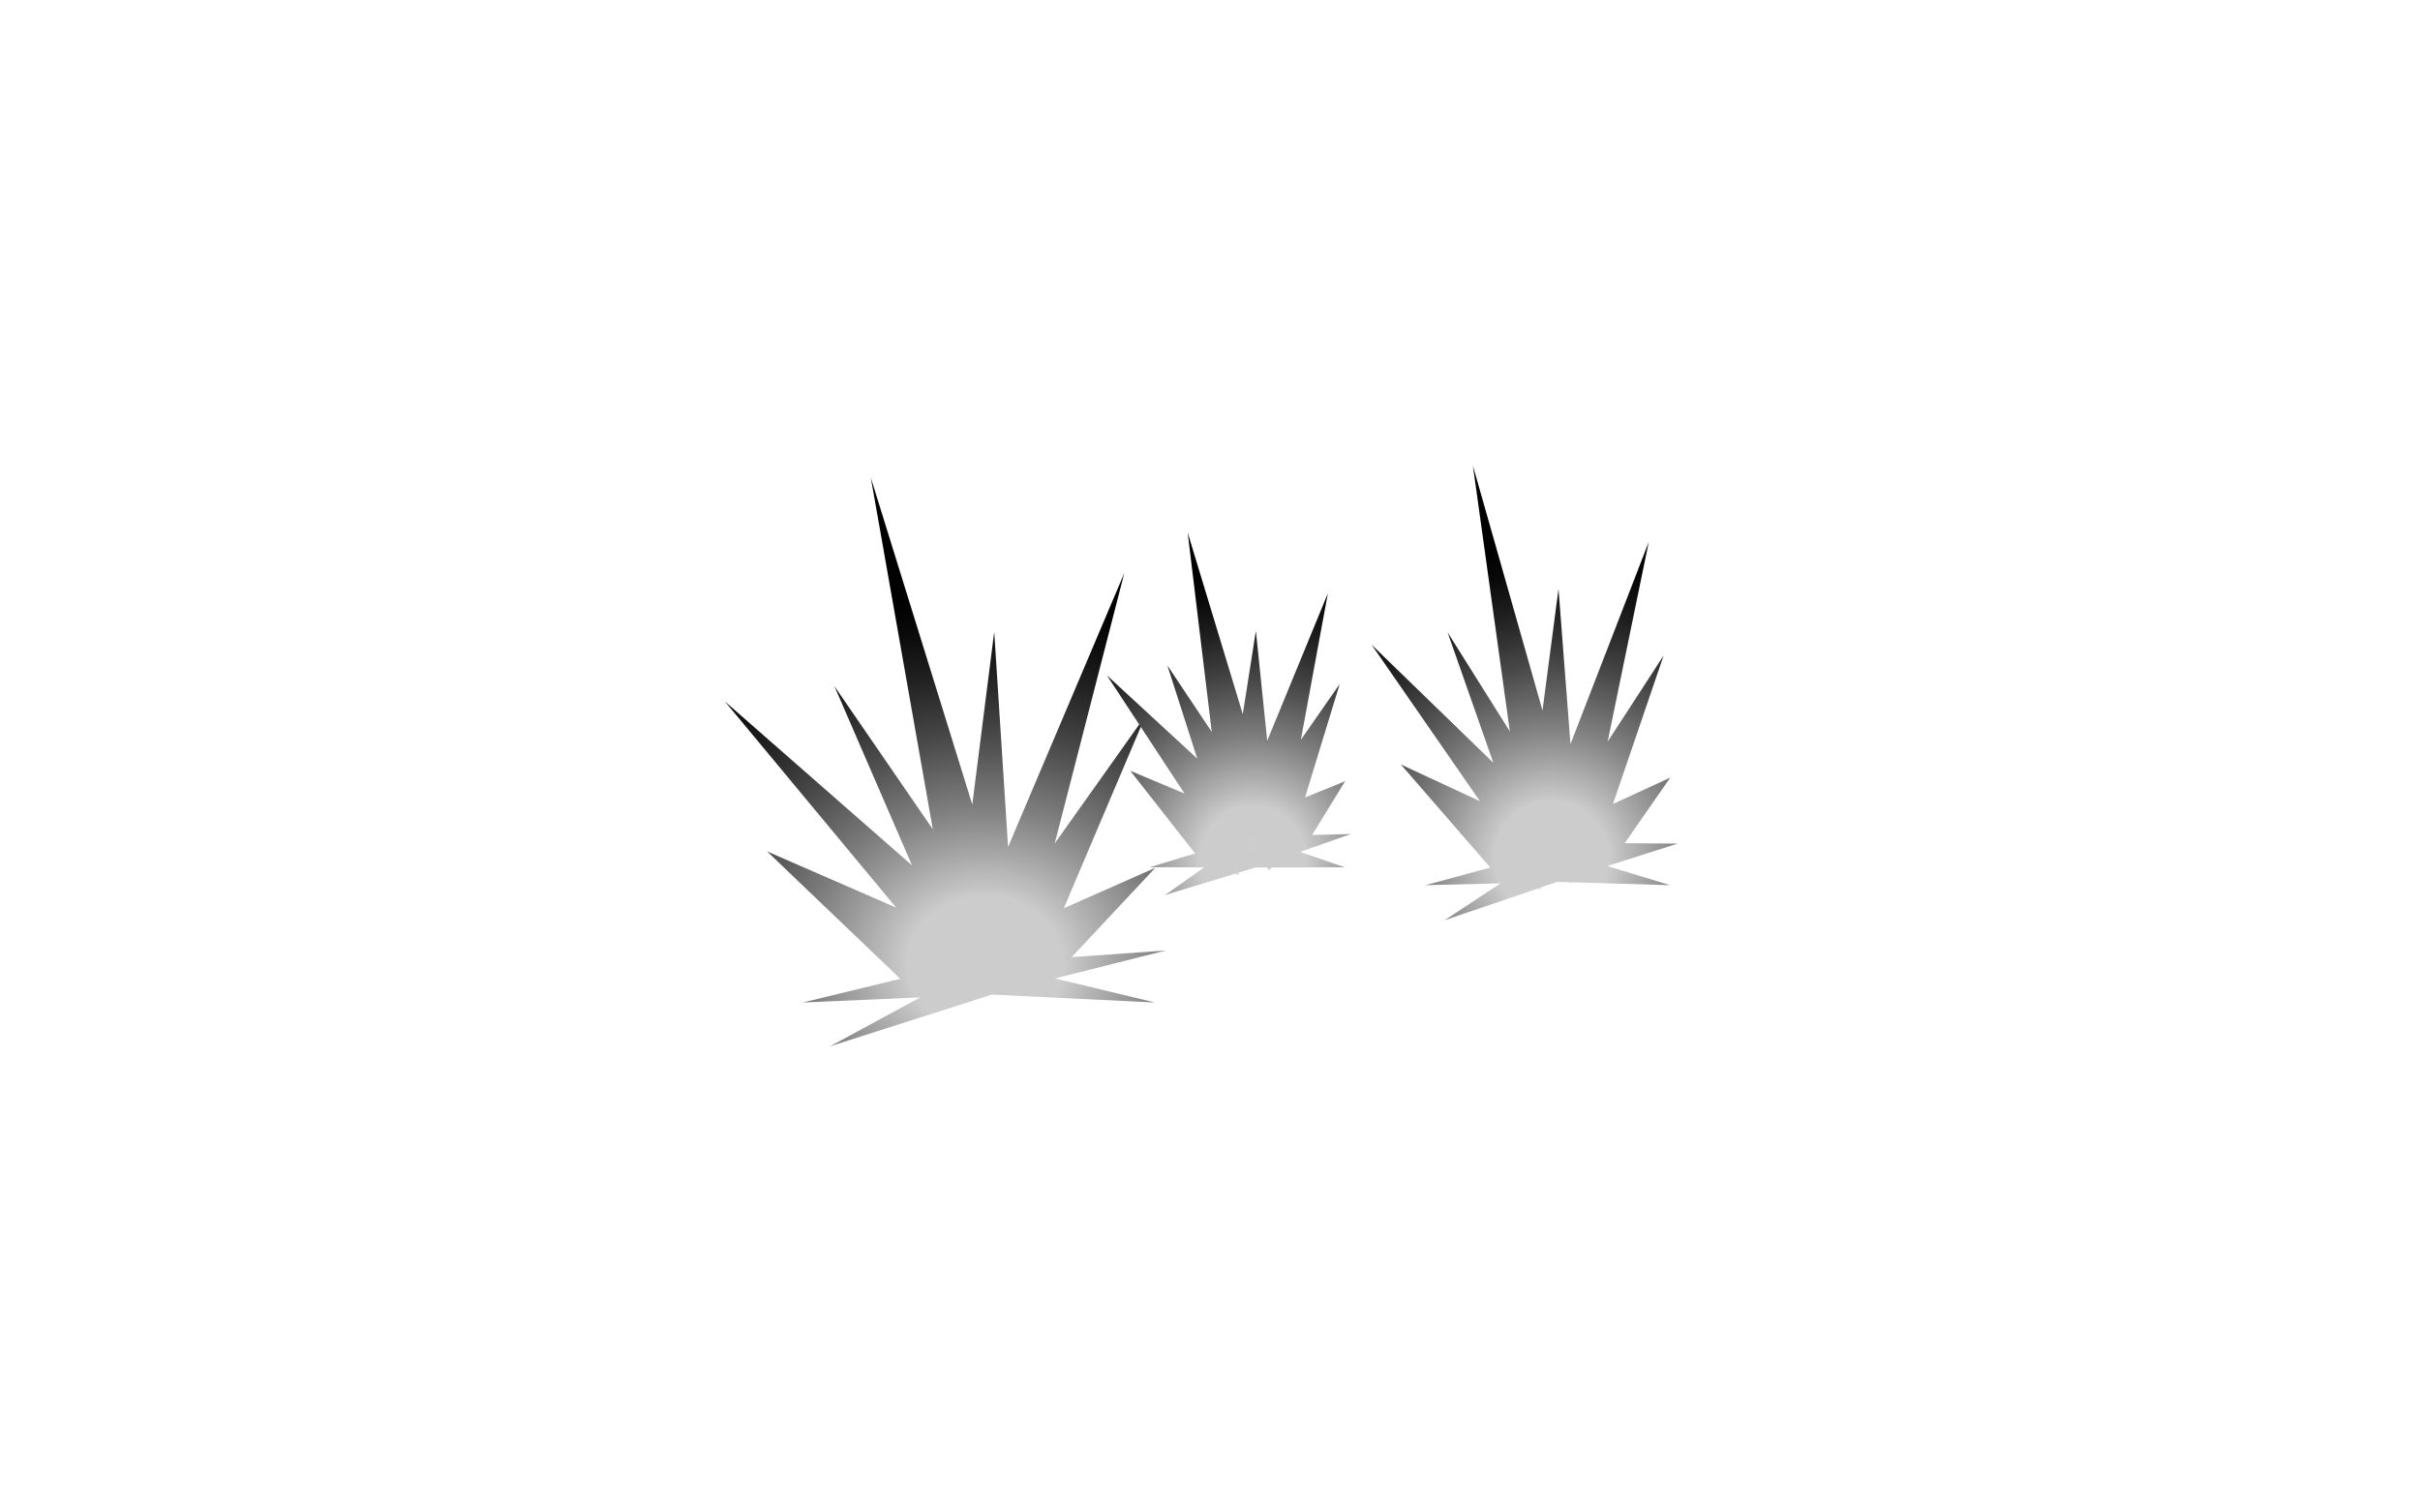 <?xml version="1.0" encoding="utf-8"?>
<!-- Generator: Adobe Illustrator 19.0.0, SVG Export Plug-In . SVG Version: 6.00 Build 0)  -->
<svg version="1.1" id="Layer_1" xmlns="http://www.w3.org/2000/svg" xmlns:xlink="http://www.w3.org/1999/xlink" x="0px" y="0px"
	 viewBox="420 361 1920 1200" style="enable-background:new 420 361 1920 1200;" xml:space="preserve">
<style type="text/css">
	.st0{fill:url(#SVGID_1_);}
	.st1{fill:url(#SVGID_2_);}
	.st2{fill:url(#SVGID_3_);}
	.st3{fill:url(#SVGID_4_);}
	.st4{fill:url(#SVGID_5_);}
	.st5{fill:url(#SVGID_6_);}
	.st6{fill:url(#SVGID_7_);}
	.st7{fill:url(#SVGID_8_);}
	.st8{fill:url(#SVGID_9_);}
	.st9{fill:url(#SVGID_10_);}
	.st10{fill:url(#SVGID_11_);}
	.st11{fill:url(#SVGID_12_);}
	.st12{fill:url(#SVGID_13_);}
	.st13{fill:url(#SVGID_14_);}
	.st14{fill:url(#SVGID_15_);}
	.st15{fill:url(#SVGID_16_);}
	.st16{fill:url(#SVGID_17_);}
	.st17{fill:url(#SVGID_18_);}
	.st18{fill:url(#SVGID_19_);}
	.st19{fill:url(#SVGID_20_);}
	.st20{fill:url(#SVGID_21_);}
	.st21{fill:url(#SVGID_22_);}
	.st22{fill:url(#SVGID_23_);}
	.st23{fill:url(#SVGID_24_);}
	.st24{fill:url(#SVGID_25_);}
	.st25{fill:url(#SVGID_26_);}
	.st26{fill:url(#SVGID_27_);}
	.st27{fill:url(#SVGID_28_);}
	.st28{fill:url(#SVGID_29_);}
	.st29{fill:url(#SVGID_30_);}
	.st30{fill:url(#SVGID_31_);}
	.st31{fill:url(#SVGID_32_);}
	.st32{fill:url(#SVGID_33_);}
	.st33{fill:url(#SVGID_34_);}
	.st34{fill:url(#SVGID_35_);}
	.st35{fill:url(#SVGID_36_);}
	.st36{fill:url(#SVGID_37_);}
	.st37{fill:url(#SVGID_38_);}
	.st38{fill:url(#SVGID_39_);}
	.st39{fill:url(#SVGID_40_);}
	.st40{fill:url(#SVGID_41_);}
	.st41{fill:url(#SVGID_42_);}
	.st42{fill:url(#SVGID_43_);}
	.st43{fill:url(#SVGID_44_);}
	.st44{fill:url(#SVGID_45_);}
	.st45{fill:url(#SVGID_46_);}
	.st46{fill:url(#SVGID_47_);}
	.st47{fill:url(#SVGID_48_);}
	.st48{fill:url(#SVGID_49_);}
	.st49{fill:url(#SVGID_50_);}
	.st50{fill:url(#SVGID_51_);}
	.st51{fill:url(#SVGID_52_);}
	.st52{fill:url(#SVGID_53_);}
	.st53{fill:url(#SVGID_54_);}
	.st54{fill:url(#SVGID_55_);}
	.st55{fill:url(#SVGID_56_);}
	.st56{fill:url(#SVGID_57_);}
	.st57{fill:url(#SVGID_58_);}
	.st58{fill:url(#SVGID_59_);}
	.st59{fill:url(#SVGID_60_);}
	.st60{fill:url(#SVGID_61_);}
	.st61{fill:url(#SVGID_62_);}
	.st62{fill:url(#SVGID_63_);}
	.st63{fill:url(#SVGID_64_);}
	.st64{fill:url(#SVGID_65_);}
	.st65{fill:url(#SVGID_66_);}
	.st66{fill:url(#SVGID_67_);}
	.st67{fill:url(#SVGID_68_);}
	.st68{fill:url(#SVGID_69_);}
	.st69{fill:url(#SVGID_70_);}
	.st70{fill:url(#SVGID_71_);}
	.st71{fill:url(#SVGID_72_);}
	.st72{fill:url(#SVGID_73_);}
	.st73{fill:url(#SVGID_74_);}
	.st74{fill:url(#SVGID_75_);}
	.st75{fill:url(#SVGID_76_);}
	.st76{fill:url(#SVGID_77_);}
	.st77{fill:url(#SVGID_78_);}
	.st78{fill:url(#SVGID_79_);}
	.st79{fill:url(#SVGID_80_);}
	.st80{fill:url(#SVGID_81_);}
	.st81{fill:url(#SVGID_82_);}
	.st82{fill:url(#SVGID_83_);}
	.st83{fill:url(#SVGID_84_);}
	.st84{fill:url(#SVGID_85_);}
	.st85{fill:url(#SVGID_86_);}
	.st86{fill:url(#SVGID_87_);}
	.st87{fill:url(#SVGID_88_);}
	.st88{fill:url(#SVGID_89_);}
	.st89{fill:url(#SVGID_90_);}
	.st90{fill:url(#SVGID_91_);}
	.st91{fill:url(#SVGID_92_);}
	.st92{fill:url(#SVGID_93_);}
	.st93{fill:url(#SVGID_94_);}
	.st94{fill:url(#SVGID_95_);}
	.st95{fill:url(#SVGID_96_);}
	.st96{fill:url(#SVGID_97_);}
	.st97{fill:url(#SVGID_98_);}
	.st98{fill:url(#SVGID_99_);}
	.st99{fill:url(#SVGID_100_);}
	.st100{fill:url(#SVGID_101_);}
	.st101{fill:url(#SVGID_102_);}
	.st102{fill:url(#SVGID_103_);}
	.st103{fill:url(#SVGID_104_);}
	.st104{fill:url(#SVGID_105_);}
	.st105{fill:url(#SVGID_106_);}
	.st106{fill:url(#SVGID_107_);}
	.st107{fill:url(#SVGID_108_);}
	.st108{fill:url(#SVGID_109_);}
	.st109{fill:url(#SVGID_110_);}
	.st110{fill:url(#SVGID_111_);}
	.st111{fill:url(#SVGID_112_);}
	.st112{fill:url(#SVGID_113_);}
	.st113{fill:url(#SVGID_114_);}
	.st114{fill:url(#SVGID_115_);}
	.st115{fill:url(#SVGID_116_);}
	.st116{fill:url(#SVGID_117_);}
	.st117{fill:url(#SVGID_118_);}
	.st118{fill:url(#SVGID_119_);}
	.st119{fill:url(#SVGID_120_);}
	.st120{fill:url(#SVGID_121_);}
	.st121{fill:url(#SVGID_122_);}
	.st122{fill:url(#SVGID_123_);}
	.st123{fill:url(#SVGID_124_);}
	.st124{fill:url(#SVGID_125_);}
	.st125{fill:url(#SVGID_126_);}
	.st126{fill:url(#SVGID_127_);}
	.st127{fill:url(#SVGID_128_);}
	.st128{fill:url(#SVGID_129_);}
	.st129{fill:url(#SVGID_130_);}
	.st130{fill:url(#SVGID_131_);}
	.st131{fill:url(#SVGID_132_);}
	.st132{fill:url(#SVGID_133_);}
	.st133{fill:url(#SVGID_134_);}
	.st134{fill:url(#SVGID_135_);}
	.st135{fill:url(#SVGID_136_);}
	.st136{fill:url(#SVGID_137_);}
	.st137{fill:url(#SVGID_138_);}
	.st138{fill:url(#SVGID_139_);}
	.st139{fill:url(#SVGID_140_);}
	.st140{fill:url(#SVGID_141_);}
	.st141{fill:url(#SVGID_142_);}
	.st142{fill:url(#SVGID_143_);}
	.st143{fill:url(#SVGID_144_);}
	.st144{fill:url(#SVGID_145_);}
	.st145{fill:url(#SVGID_146_);}
	.st146{fill:url(#SVGID_147_);}
	.st147{fill:url(#SVGID_148_);}
	.st148{fill:url(#SVGID_149_);}
	.st149{fill:url(#SVGID_150_);}
	.st150{fill:url(#SVGID_151_);}
	.st151{fill:url(#SVGID_152_);}
	.st152{fill:url(#SVGID_153_);}
	.st153{fill:url(#SVGID_154_);}
	.st154{fill:url(#SVGID_155_);}
	.st155{fill:url(#SVGID_156_);}
	.st156{fill:url(#SVGID_157_);}
	.st157{fill:url(#SVGID_158_);}
</style>
<g id="XMLID_11_">
	<g id="XMLID_4_">
		
			<radialGradient id="SVGID_1_" cx="1196.685" cy="1126" r="293.002" gradientTransform="matrix(1.151 0 0 1 -175.657 0)" gradientUnits="userSpaceOnUse">
			<stop  offset="0.184" style="stop-color:#CCCCCC"/>
			<stop  offset="0.202" style="stop-color:#C6C6C6"/>
			<stop  offset="0.42" style="stop-color:#808080"/>
			<stop  offset="0.617" style="stop-color:#494949"/>
			<stop  offset="0.785" style="stop-color:#212121"/>
			<stop  offset="0.918" style="stop-color:#090909"/>
			<stop  offset="1" style="stop-color:#000000"/>
		</radialGradient>
		<polygon class="st0" points="1204.6,1137.6 1204.6,1137.6 1204.6,1137.6 1204.6,1137.5 		"/>
	</g>
	<g id="XMLID_6_">
		
			<radialGradient id="SVGID_2_" cx="1196.685" cy="1126" r="293.002" gradientTransform="matrix(1.151 0 0 1 -175.657 0)" gradientUnits="userSpaceOnUse">
			<stop  offset="0.184" style="stop-color:#CCCCCC"/>
			<stop  offset="0.202" style="stop-color:#C6C6C6"/>
			<stop  offset="0.42" style="stop-color:#808080"/>
			<stop  offset="0.617" style="stop-color:#494949"/>
			<stop  offset="0.785" style="stop-color:#212121"/>
			<stop  offset="0.918" style="stop-color:#090909"/>
			<stop  offset="1" style="stop-color:#000000"/>
		</radialGradient>
		<polygon class="st1" points="1204.6,1137.6 1204.6,1137.6 1204.6,1137.6 1204.6,1137.5 		"/>
		
			<radialGradient id="SVGID_3_" cx="1196.685" cy="1126" r="293.002" gradientTransform="matrix(1.151 0 0 1 -175.657 0)" gradientUnits="userSpaceOnUse">
			<stop  offset="0.184" style="stop-color:#CCCCCC"/>
			<stop  offset="0.202" style="stop-color:#C6C6C6"/>
			<stop  offset="0.42" style="stop-color:#808080"/>
			<stop  offset="0.617" style="stop-color:#494949"/>
			<stop  offset="0.785" style="stop-color:#212121"/>
			<stop  offset="0.918" style="stop-color:#090909"/>
			<stop  offset="1" style="stop-color:#000000"/>
		</radialGradient>
		<polygon class="st2" points="1204.7,1132.2 1204.6,1132.3 1204.6,1132.2 		"/>
		
			<radialGradient id="SVGID_4_" cx="1196.685" cy="1126" r="293.002" gradientTransform="matrix(1.151 0 0 1 -175.657 0)" gradientUnits="userSpaceOnUse">
			<stop  offset="0.184" style="stop-color:#CCCCCC"/>
			<stop  offset="0.202" style="stop-color:#C6C6C6"/>
			<stop  offset="0.42" style="stop-color:#808080"/>
			<stop  offset="0.617" style="stop-color:#494949"/>
			<stop  offset="0.785" style="stop-color:#212121"/>
			<stop  offset="0.918" style="stop-color:#090909"/>
			<stop  offset="1" style="stop-color:#000000"/>
		</radialGradient>
		<polygon class="st3" points="1213,1126.6 1212.9,1126.6 1212.7,1126.6 		"/>
	</g>
	<g id="XMLID_7_">
		
			<radialGradient id="SVGID_5_" cx="1196.685" cy="1126" r="293.002" gradientTransform="matrix(1.151 0 0 1 -175.657 0)" gradientUnits="userSpaceOnUse">
			<stop  offset="0.184" style="stop-color:#CCCCCC"/>
			<stop  offset="0.202" style="stop-color:#C6C6C6"/>
			<stop  offset="0.42" style="stop-color:#808080"/>
			<stop  offset="0.617" style="stop-color:#494949"/>
			<stop  offset="0.785" style="stop-color:#212121"/>
			<stop  offset="0.918" style="stop-color:#090909"/>
			<stop  offset="1" style="stop-color:#000000"/>
		</radialGradient>
		<polygon class="st4" points="1204.6,1137.6 1204.6,1137.6 1204.6,1137.6 1204.6,1137.5 		"/>
	</g>
	<g id="XMLID_8_">
		
			<radialGradient id="SVGID_6_" cx="1196.685" cy="1126" r="293.002" gradientTransform="matrix(1.151 0 0 1 -175.657 0)" gradientUnits="userSpaceOnUse">
			<stop  offset="0.184" style="stop-color:#CCCCCC"/>
			<stop  offset="0.202" style="stop-color:#C6C6C6"/>
			<stop  offset="0.42" style="stop-color:#808080"/>
			<stop  offset="0.617" style="stop-color:#494949"/>
			<stop  offset="0.785" style="stop-color:#212121"/>
			<stop  offset="0.918" style="stop-color:#090909"/>
			<stop  offset="1" style="stop-color:#000000"/>
		</radialGradient>
		<path class="st5" d="M1345,1115.1l-74.8,5.3l66.4-70.9l-72.6,32.1l65-153.1l-72.2,101.7l55.2-214.5l-92.2,217.3l-11-170.6
			l-17.4,136.9L1110.9,740l49.2,279L1082,905.4l61.6,142.2l-148.4-130l135.8,163.5l-102.4-44.6l105.7,101.1l-77.5,18.8l93.4-4.1
			l-71.6,38.8l111.5-35.6l1.2-0.4l15.5-5l129.7,6.3l-79.4-19.1L1345,1115.1z M1204.6,1137.6L1204.6,1137.6L1204.6,1137.6
			L1204.6,1137.6L1204.6,1137.6z M1204.6,1132.3L1204.6,1132.3L1204.6,1132.3L1204.6,1132.3z M1212.9,1126.6l-0.2,0L1212.9,1126.6
			L1212.9,1126.6z"/>
		
			<radialGradient id="SVGID_7_" cx="1196.685" cy="1126" r="293.002" gradientTransform="matrix(1.151 0 0 1 -175.657 0)" gradientUnits="userSpaceOnUse">
			<stop  offset="0.184" style="stop-color:#CCCCCC"/>
			<stop  offset="0.202" style="stop-color:#C6C6C6"/>
			<stop  offset="0.42" style="stop-color:#808080"/>
			<stop  offset="0.617" style="stop-color:#494949"/>
			<stop  offset="0.785" style="stop-color:#212121"/>
			<stop  offset="0.918" style="stop-color:#090909"/>
			<stop  offset="1" style="stop-color:#000000"/>
		</radialGradient>
		<polygon class="st6" points="1191.3,1155.1 1190.7,1155.9 1190.1,1155.5 		"/>
		
			<radialGradient id="SVGID_8_" cx="1196.685" cy="1126" r="293.002" gradientTransform="matrix(1.151 0 0 1 -175.657 0)" gradientUnits="userSpaceOnUse">
			<stop  offset="0.184" style="stop-color:#CCCCCC"/>
			<stop  offset="0.202" style="stop-color:#C6C6C6"/>
			<stop  offset="0.42" style="stop-color:#808080"/>
			<stop  offset="0.617" style="stop-color:#494949"/>
			<stop  offset="0.785" style="stop-color:#212121"/>
			<stop  offset="0.918" style="stop-color:#090909"/>
			<stop  offset="1" style="stop-color:#000000"/>
		</radialGradient>
		<polygon class="st7" points="1204.6,1137.6 1204.6,1137.6 1204.6,1137.5 		"/>
		
			<radialGradient id="SVGID_9_" cx="1196.685" cy="1126" r="293.002" gradientTransform="matrix(1.151 0 0 1 -175.657 0)" gradientUnits="userSpaceOnUse">
			<stop  offset="0.184" style="stop-color:#CCCCCC"/>
			<stop  offset="0.202" style="stop-color:#C6C6C6"/>
			<stop  offset="0.42" style="stop-color:#808080"/>
			<stop  offset="0.617" style="stop-color:#494949"/>
			<stop  offset="0.785" style="stop-color:#212121"/>
			<stop  offset="0.918" style="stop-color:#090909"/>
			<stop  offset="1" style="stop-color:#000000"/>
		</radialGradient>
		<polygon class="st8" points="1204.7,1132.2 1204.6,1132.3 1204.6,1132.2 		"/>
		
			<radialGradient id="SVGID_10_" cx="1196.685" cy="1126" r="293.002" gradientTransform="matrix(1.151 0 0 1 -175.657 0)" gradientUnits="userSpaceOnUse">
			<stop  offset="0.184" style="stop-color:#CCCCCC"/>
			<stop  offset="0.202" style="stop-color:#C6C6C6"/>
			<stop  offset="0.42" style="stop-color:#808080"/>
			<stop  offset="0.617" style="stop-color:#494949"/>
			<stop  offset="0.785" style="stop-color:#212121"/>
			<stop  offset="0.918" style="stop-color:#090909"/>
			<stop  offset="1" style="stop-color:#000000"/>
		</radialGradient>
		<polygon class="st9" points="1213,1126.6 1212.9,1126.6 1212.7,1126.6 		"/>
	</g>
	<g id="XMLID_9_">
		
			<radialGradient id="SVGID_11_" cx="1196.685" cy="1126" r="293.002" gradientTransform="matrix(1.151 0 0 1 -175.657 0)" gradientUnits="userSpaceOnUse">
			<stop  offset="0.184" style="stop-color:#CCCCCC"/>
			<stop  offset="0.202" style="stop-color:#C6C6C6"/>
			<stop  offset="0.42" style="stop-color:#808080"/>
			<stop  offset="0.617" style="stop-color:#494949"/>
			<stop  offset="0.785" style="stop-color:#212121"/>
			<stop  offset="0.918" style="stop-color:#090909"/>
			<stop  offset="1" style="stop-color:#000000"/>
		</radialGradient>
		<polygon class="st10" points="1204.7,1132.2 1204.6,1132.3 1204.6,1132.2 		"/>
	</g>
	<g id="XMLID_82_">
		
			<radialGradient id="SVGID_12_" cx="1196.685" cy="1126" r="293.002" gradientTransform="matrix(1.151 0 0 1 -175.657 0)" gradientUnits="userSpaceOnUse">
			<stop  offset="0.184" style="stop-color:#CCCCCC"/>
			<stop  offset="0.202" style="stop-color:#C6C6C6"/>
			<stop  offset="0.42" style="stop-color:#808080"/>
			<stop  offset="0.617" style="stop-color:#494949"/>
			<stop  offset="0.785" style="stop-color:#212121"/>
			<stop  offset="0.918" style="stop-color:#090909"/>
			<stop  offset="1" style="stop-color:#000000"/>
		</radialGradient>
		<polygon class="st11" points="1213,1126.6 1212.9,1126.6 1212.7,1126.6 		"/>
	</g>
	<g id="XMLID_86_">
		
			<radialGradient id="SVGID_13_" cx="1196.685" cy="1126" r="293.002" gradientTransform="matrix(1.151 0 0 1 -175.657 0)" gradientUnits="userSpaceOnUse">
			<stop  offset="0.184" style="stop-color:#CCCCCC"/>
			<stop  offset="0.202" style="stop-color:#C6C6C6"/>
			<stop  offset="0.42" style="stop-color:#808080"/>
			<stop  offset="0.617" style="stop-color:#494949"/>
			<stop  offset="0.785" style="stop-color:#212121"/>
			<stop  offset="0.918" style="stop-color:#090909"/>
			<stop  offset="1" style="stop-color:#000000"/>
		</radialGradient>
		<polygon class="st12" points="1204.7,1132.2 1204.6,1132.3 1204.6,1132.2 		"/>
		
			<radialGradient id="SVGID_14_" cx="1196.685" cy="1126" r="293.002" gradientTransform="matrix(1.151 0 0 1 -175.657 0)" gradientUnits="userSpaceOnUse">
			<stop  offset="0.184" style="stop-color:#CCCCCC"/>
			<stop  offset="0.202" style="stop-color:#C6C6C6"/>
			<stop  offset="0.42" style="stop-color:#808080"/>
			<stop  offset="0.617" style="stop-color:#494949"/>
			<stop  offset="0.785" style="stop-color:#212121"/>
			<stop  offset="0.918" style="stop-color:#090909"/>
			<stop  offset="1" style="stop-color:#000000"/>
		</radialGradient>
		<polygon class="st13" points="1213,1126.6 1212.9,1126.6 1212.7,1126.6 		"/>
	</g>
</g>
<g id="XMLID_12_">
	<g id="XMLID_187_">
		<radialGradient id="SVGID_15_" cx="1651" cy="1042" r="246.714" gradientUnits="userSpaceOnUse">
			<stop  offset="0.184" style="stop-color:#CCCCCC"/>
			<stop  offset="0.202" style="stop-color:#C6C6C6"/>
			<stop  offset="0.42" style="stop-color:#808080"/>
			<stop  offset="0.617" style="stop-color:#494949"/>
			<stop  offset="0.785" style="stop-color:#212121"/>
			<stop  offset="0.918" style="stop-color:#090909"/>
			<stop  offset="1" style="stop-color:#000000"/>
		</radialGradient>
		<polygon class="st14" points="1653.6,1048.3 1653.6,1048.3 1653.6,1048.4 1653.6,1048.3 		"/>
	</g>
	<g id="XMLID_184_">
		<radialGradient id="SVGID_16_" cx="1651" cy="1042" r="246.714" gradientUnits="userSpaceOnUse">
			<stop  offset="0.184" style="stop-color:#CCCCCC"/>
			<stop  offset="0.202" style="stop-color:#C6C6C6"/>
			<stop  offset="0.42" style="stop-color:#808080"/>
			<stop  offset="0.617" style="stop-color:#494949"/>
			<stop  offset="0.785" style="stop-color:#212121"/>
			<stop  offset="0.918" style="stop-color:#090909"/>
			<stop  offset="1" style="stop-color:#000000"/>
		</radialGradient>
		<polygon class="st15" points="1653.6,1048.3 1653.6,1048.3 1653.6,1048.3 1653.6,1048.4 		"/>
		<radialGradient id="SVGID_17_" cx="1651" cy="1042" r="246.714" gradientUnits="userSpaceOnUse">
			<stop  offset="0.184" style="stop-color:#CCCCCC"/>
			<stop  offset="0.202" style="stop-color:#C6C6C6"/>
			<stop  offset="0.42" style="stop-color:#808080"/>
			<stop  offset="0.617" style="stop-color:#494949"/>
			<stop  offset="0.785" style="stop-color:#212121"/>
			<stop  offset="0.918" style="stop-color:#090909"/>
			<stop  offset="1" style="stop-color:#000000"/>
		</radialGradient>
		<polygon class="st16" points="1660.5,1037.9 1660.4,1038.1 1660.2,1038 		"/>
	</g>
	<g id="XMLID_181_">
		<radialGradient id="SVGID_18_" cx="1651" cy="1042" r="246.714" gradientUnits="userSpaceOnUse">
			<stop  offset="0.184" style="stop-color:#CCCCCC"/>
			<stop  offset="0.202" style="stop-color:#C6C6C6"/>
			<stop  offset="0.42" style="stop-color:#808080"/>
			<stop  offset="0.617" style="stop-color:#494949"/>
			<stop  offset="0.785" style="stop-color:#212121"/>
			<stop  offset="0.918" style="stop-color:#090909"/>
			<stop  offset="1" style="stop-color:#000000"/>
		</radialGradient>
		<polygon class="st17" points="1651.3,1036 1651.5,1036 1651.3,1036 		"/>
		<radialGradient id="SVGID_19_" cx="1651" cy="1042" r="246.714" gradientUnits="userSpaceOnUse">
			<stop  offset="0.184" style="stop-color:#CCCCCC"/>
			<stop  offset="0.202" style="stop-color:#C6C6C6"/>
			<stop  offset="0.42" style="stop-color:#808080"/>
			<stop  offset="0.617" style="stop-color:#494949"/>
			<stop  offset="0.785" style="stop-color:#212121"/>
			<stop  offset="0.918" style="stop-color:#090909"/>
			<stop  offset="1" style="stop-color:#000000"/>
		</radialGradient>
		<polygon class="st18" points="1652.3,1039.3 1652.3,1039.6 1652,1039.7 1651.9,1039.3 		"/>
		<radialGradient id="SVGID_20_" cx="1651" cy="1042" r="246.714" gradientUnits="userSpaceOnUse">
			<stop  offset="0.184" style="stop-color:#CCCCCC"/>
			<stop  offset="0.202" style="stop-color:#C6C6C6"/>
			<stop  offset="0.42" style="stop-color:#808080"/>
			<stop  offset="0.617" style="stop-color:#494949"/>
			<stop  offset="0.785" style="stop-color:#212121"/>
			<stop  offset="0.918" style="stop-color:#090909"/>
			<stop  offset="1" style="stop-color:#000000"/>
		</radialGradient>
		<polygon class="st19" points="1653.6,1039.4 1653.5,1039.4 1653.6,1039.3 		"/>
		<radialGradient id="SVGID_21_" cx="1651" cy="1042" r="246.714" gradientUnits="userSpaceOnUse">
			<stop  offset="0.184" style="stop-color:#CCCCCC"/>
			<stop  offset="0.202" style="stop-color:#C6C6C6"/>
			<stop  offset="0.42" style="stop-color:#808080"/>
			<stop  offset="0.617" style="stop-color:#494949"/>
			<stop  offset="0.785" style="stop-color:#212121"/>
			<stop  offset="0.918" style="stop-color:#090909"/>
			<stop  offset="1" style="stop-color:#000000"/>
		</radialGradient>
		<polygon class="st20" points="1653.6,1044 1653.6,1044 1653.6,1044.1 		"/>
		<radialGradient id="SVGID_22_" cx="1651" cy="1042" r="246.714" gradientUnits="userSpaceOnUse">
			<stop  offset="0.184" style="stop-color:#CCCCCC"/>
			<stop  offset="0.202" style="stop-color:#C6C6C6"/>
			<stop  offset="0.42" style="stop-color:#808080"/>
			<stop  offset="0.617" style="stop-color:#494949"/>
			<stop  offset="0.785" style="stop-color:#212121"/>
			<stop  offset="0.918" style="stop-color:#090909"/>
			<stop  offset="1" style="stop-color:#000000"/>
		</radialGradient>
		<polygon class="st21" points="1660.5,1037.9 1660.4,1038.1 1660.2,1038 		"/>
	</g>
	<g id="XMLID_178_">
		<radialGradient id="SVGID_23_" cx="1651" cy="1042" r="246.714" gradientUnits="userSpaceOnUse">
			<stop  offset="0.184" style="stop-color:#CCCCCC"/>
			<stop  offset="0.202" style="stop-color:#C6C6C6"/>
			<stop  offset="0.42" style="stop-color:#808080"/>
			<stop  offset="0.617" style="stop-color:#494949"/>
			<stop  offset="0.785" style="stop-color:#212121"/>
			<stop  offset="0.918" style="stop-color:#090909"/>
			<stop  offset="1" style="stop-color:#000000"/>
		</radialGradient>
		<polygon class="st22" points="1651.8,1035.9 1651.8,1036 1651.5,1036 		"/>
		<radialGradient id="SVGID_24_" cx="1651" cy="1042" r="246.714" gradientUnits="userSpaceOnUse">
			<stop  offset="0.184" style="stop-color:#CCCCCC"/>
			<stop  offset="0.202" style="stop-color:#C6C6C6"/>
			<stop  offset="0.42" style="stop-color:#808080"/>
			<stop  offset="0.617" style="stop-color:#494949"/>
			<stop  offset="0.785" style="stop-color:#212121"/>
			<stop  offset="0.918" style="stop-color:#090909"/>
			<stop  offset="1" style="stop-color:#000000"/>
		</radialGradient>
		<polygon class="st23" points="1652.3,1039.3 1652.3,1039.6 1652,1039.7 1651.9,1039.3 		"/>
		<radialGradient id="SVGID_25_" cx="1651" cy="1042" r="246.714" gradientUnits="userSpaceOnUse">
			<stop  offset="0.184" style="stop-color:#CCCCCC"/>
			<stop  offset="0.202" style="stop-color:#C6C6C6"/>
			<stop  offset="0.42" style="stop-color:#808080"/>
			<stop  offset="0.617" style="stop-color:#494949"/>
			<stop  offset="0.785" style="stop-color:#212121"/>
			<stop  offset="0.918" style="stop-color:#090909"/>
			<stop  offset="1" style="stop-color:#000000"/>
		</radialGradient>
		<polygon class="st24" points="1653.6,1048.3 1653.6,1048.3 1653.6,1048.4 1653.6,1048.3 		"/>
	</g>
	<g id="XMLID_175_">
		<radialGradient id="SVGID_26_" cx="1651" cy="1042" r="246.714" gradientUnits="userSpaceOnUse">
			<stop  offset="0.184" style="stop-color:#CCCCCC"/>
			<stop  offset="0.202" style="stop-color:#C6C6C6"/>
			<stop  offset="0.42" style="stop-color:#808080"/>
			<stop  offset="0.617" style="stop-color:#494949"/>
			<stop  offset="0.785" style="stop-color:#212121"/>
			<stop  offset="0.918" style="stop-color:#090909"/>
			<stop  offset="1" style="stop-color:#000000"/>
		</radialGradient>
		<polygon class="st25" points="1640.5,1065.8 1642.5,1065.1 1641.5,1066.7 		"/>
		<radialGradient id="SVGID_27_" cx="1651" cy="1042" r="246.714" gradientUnits="userSpaceOnUse">
			<stop  offset="0.184" style="stop-color:#CCCCCC"/>
			<stop  offset="0.202" style="stop-color:#C6C6C6"/>
			<stop  offset="0.42" style="stop-color:#808080"/>
			<stop  offset="0.617" style="stop-color:#494949"/>
			<stop  offset="0.785" style="stop-color:#212121"/>
			<stop  offset="0.918" style="stop-color:#090909"/>
			<stop  offset="1" style="stop-color:#000000"/>
		</radialGradient>
		<polygon class="st26" points="1643.2,1029.7 1643.3,1029.7 1643.2,1029.7 		"/>
		<radialGradient id="SVGID_28_" cx="1651" cy="1042" r="246.714" gradientUnits="userSpaceOnUse">
			<stop  offset="0.184" style="stop-color:#CCCCCC"/>
			<stop  offset="0.202" style="stop-color:#C6C6C6"/>
			<stop  offset="0.42" style="stop-color:#808080"/>
			<stop  offset="0.617" style="stop-color:#494949"/>
			<stop  offset="0.785" style="stop-color:#212121"/>
			<stop  offset="0.918" style="stop-color:#090909"/>
			<stop  offset="1" style="stop-color:#000000"/>
		</radialGradient>
		<polygon class="st27" points="1651.3,1036 1651.5,1036 1651.3,1036 		"/>
		<radialGradient id="SVGID_29_" cx="1651" cy="1042" r="246.714" gradientUnits="userSpaceOnUse">
			<stop  offset="0.184" style="stop-color:#CCCCCC"/>
			<stop  offset="0.202" style="stop-color:#C6C6C6"/>
			<stop  offset="0.42" style="stop-color:#808080"/>
			<stop  offset="0.617" style="stop-color:#494949"/>
			<stop  offset="0.785" style="stop-color:#212121"/>
			<stop  offset="0.918" style="stop-color:#090909"/>
			<stop  offset="1" style="stop-color:#000000"/>
		</radialGradient>
		<polygon class="st28" points="1651.8,1035.9 1651.8,1036 1651.5,1036 		"/>
		<radialGradient id="SVGID_30_" cx="1651" cy="1042" r="246.714" gradientUnits="userSpaceOnUse">
			<stop  offset="0.184" style="stop-color:#CCCCCC"/>
			<stop  offset="0.202" style="stop-color:#C6C6C6"/>
			<stop  offset="0.42" style="stop-color:#808080"/>
			<stop  offset="0.617" style="stop-color:#494949"/>
			<stop  offset="0.785" style="stop-color:#212121"/>
			<stop  offset="0.918" style="stop-color:#090909"/>
			<stop  offset="1" style="stop-color:#000000"/>
		</radialGradient>
		<polygon class="st29" points="1652.3,1039.3 1652.3,1039.6 1652,1039.7 1651.9,1039.3 		"/>
		<radialGradient id="SVGID_31_" cx="1651" cy="1042" r="246.714" gradientUnits="userSpaceOnUse">
			<stop  offset="0.184" style="stop-color:#CCCCCC"/>
			<stop  offset="0.202" style="stop-color:#C6C6C6"/>
			<stop  offset="0.42" style="stop-color:#808080"/>
			<stop  offset="0.617" style="stop-color:#494949"/>
			<stop  offset="0.785" style="stop-color:#212121"/>
			<stop  offset="0.918" style="stop-color:#090909"/>
			<stop  offset="1" style="stop-color:#000000"/>
		</radialGradient>
		<polygon class="st30" points="1653.6,1039.4 1653.5,1039.4 1653.6,1039.3 		"/>
		<radialGradient id="SVGID_32_" cx="1651" cy="1042" r="246.714" gradientUnits="userSpaceOnUse">
			<stop  offset="0.184" style="stop-color:#CCCCCC"/>
			<stop  offset="0.202" style="stop-color:#C6C6C6"/>
			<stop  offset="0.42" style="stop-color:#808080"/>
			<stop  offset="0.617" style="stop-color:#494949"/>
			<stop  offset="0.785" style="stop-color:#212121"/>
			<stop  offset="0.918" style="stop-color:#090909"/>
			<stop  offset="1" style="stop-color:#000000"/>
		</radialGradient>
		<polygon class="st31" points="1653.6,1048.3 1653.6,1048.3 1653.6,1048.3 1653.6,1048.4 		"/>
		<radialGradient id="SVGID_33_" cx="1651" cy="1042" r="246.714" gradientUnits="userSpaceOnUse">
			<stop  offset="0.184" style="stop-color:#CCCCCC"/>
			<stop  offset="0.202" style="stop-color:#C6C6C6"/>
			<stop  offset="0.42" style="stop-color:#808080"/>
			<stop  offset="0.617" style="stop-color:#494949"/>
			<stop  offset="0.785" style="stop-color:#212121"/>
			<stop  offset="0.918" style="stop-color:#090909"/>
			<stop  offset="1" style="stop-color:#000000"/>
		</radialGradient>
		<polygon class="st32" points="1653.6,1044 1653.6,1044 1653.6,1044.1 		"/>
		<radialGradient id="SVGID_34_" cx="1651" cy="1042" r="246.714" gradientUnits="userSpaceOnUse">
			<stop  offset="0.184" style="stop-color:#CCCCCC"/>
			<stop  offset="0.202" style="stop-color:#C6C6C6"/>
			<stop  offset="0.42" style="stop-color:#808080"/>
			<stop  offset="0.617" style="stop-color:#494949"/>
			<stop  offset="0.785" style="stop-color:#212121"/>
			<stop  offset="0.918" style="stop-color:#090909"/>
			<stop  offset="1" style="stop-color:#000000"/>
		</radialGradient>
		<polygon class="st33" points="1660.5,1037.9 1660.4,1038.1 1660.2,1038 		"/>
	</g>
	<g id="XMLID_172_">
		<radialGradient id="SVGID_35_" cx="1651" cy="1042" r="246.714" gradientUnits="userSpaceOnUse">
			<stop  offset="0.184" style="stop-color:#CCCCCC"/>
			<stop  offset="0.202" style="stop-color:#C6C6C6"/>
			<stop  offset="0.42" style="stop-color:#808080"/>
			<stop  offset="0.617" style="stop-color:#494949"/>
			<stop  offset="0.785" style="stop-color:#212121"/>
			<stop  offset="0.918" style="stop-color:#090909"/>
			<stop  offset="1" style="stop-color:#000000"/>
		</radialGradient>
		<path class="st34" d="M1751.1,1030.3l-42.1-0.3l36.2-52.1l-45.5,21l40.2-117.8l-44.4,68.3l32.6-158.4L1666,951.4l-9.5-123.1
			l-12.7,96.4l-55.2-194.2l29.3,210.8l-49.4-78.6l36.3,103.5l-96.6-93.7l86,124.2l-62.8-29.2l71,81.8l-51.5,14l59.7-1.5l-44.5,29.3
			l74.4-25.3l2-0.7l13-4.4l10.3,0.3l1.4,0l77.9,2.3l-50-15.2L1751.1,1030.3z M1653.6,1048.3L1653.6,1048.3L1653.6,1048.3
			L1653.6,1048.3L1653.6,1048.3z M1652.3,1039.6l-0.4,0.1l-0.1-0.4l0.4,0L1652.3,1039.6z M1651.5,1036l-0.2,0l0,0L1651.5,1036
			l0.3-0.1l0,0.1L1651.5,1036z M1643.2,1029.7L1643.2,1029.7L1643.2,1029.7L1643.2,1029.7z M1653.5,1039.4l0.1,0L1653.5,1039.4
			L1653.5,1039.4z M1660.5,1037.9l-0.1,0.2l-0.2-0.1L1660.5,1037.9z M1653.6,1044L1653.6,1044L1653.6,1044L1653.6,1044z"/>
		<radialGradient id="SVGID_36_" cx="1651" cy="1042" r="246.714" gradientUnits="userSpaceOnUse">
			<stop  offset="0.184" style="stop-color:#CCCCCC"/>
			<stop  offset="0.202" style="stop-color:#C6C6C6"/>
			<stop  offset="0.42" style="stop-color:#808080"/>
			<stop  offset="0.617" style="stop-color:#494949"/>
			<stop  offset="0.785" style="stop-color:#212121"/>
			<stop  offset="0.918" style="stop-color:#090909"/>
			<stop  offset="1" style="stop-color:#000000"/>
		</radialGradient>
		<polygon class="st35" points="1643.2,1029.7 1643.3,1029.7 1643.2,1029.7 		"/>
		<radialGradient id="SVGID_37_" cx="1651" cy="1042" r="246.714" gradientUnits="userSpaceOnUse">
			<stop  offset="0.184" style="stop-color:#CCCCCC"/>
			<stop  offset="0.202" style="stop-color:#C6C6C6"/>
			<stop  offset="0.42" style="stop-color:#808080"/>
			<stop  offset="0.617" style="stop-color:#494949"/>
			<stop  offset="0.785" style="stop-color:#212121"/>
			<stop  offset="0.918" style="stop-color:#090909"/>
			<stop  offset="1" style="stop-color:#000000"/>
		</radialGradient>
		<polygon class="st36" points="1651.3,1036 1651.5,1036 1651.3,1036 		"/>
		<radialGradient id="SVGID_38_" cx="1651" cy="1042" r="246.714" gradientUnits="userSpaceOnUse">
			<stop  offset="0.184" style="stop-color:#CCCCCC"/>
			<stop  offset="0.202" style="stop-color:#C6C6C6"/>
			<stop  offset="0.42" style="stop-color:#808080"/>
			<stop  offset="0.617" style="stop-color:#494949"/>
			<stop  offset="0.785" style="stop-color:#212121"/>
			<stop  offset="0.918" style="stop-color:#090909"/>
			<stop  offset="1" style="stop-color:#000000"/>
		</radialGradient>
		<polygon class="st37" points="1651.8,1035.9 1651.8,1036 1651.5,1036 		"/>
		<radialGradient id="SVGID_39_" cx="1651" cy="1042" r="246.714" gradientUnits="userSpaceOnUse">
			<stop  offset="0.184" style="stop-color:#CCCCCC"/>
			<stop  offset="0.202" style="stop-color:#C6C6C6"/>
			<stop  offset="0.42" style="stop-color:#808080"/>
			<stop  offset="0.617" style="stop-color:#494949"/>
			<stop  offset="0.785" style="stop-color:#212121"/>
			<stop  offset="0.918" style="stop-color:#090909"/>
			<stop  offset="1" style="stop-color:#000000"/>
		</radialGradient>
		<polygon class="st38" points="1652.3,1039.3 1652.3,1039.6 1652,1039.7 1651.9,1039.3 		"/>
		<radialGradient id="SVGID_40_" cx="1651" cy="1042" r="246.714" gradientUnits="userSpaceOnUse">
			<stop  offset="0.184" style="stop-color:#CCCCCC"/>
			<stop  offset="0.202" style="stop-color:#C6C6C6"/>
			<stop  offset="0.42" style="stop-color:#808080"/>
			<stop  offset="0.617" style="stop-color:#494949"/>
			<stop  offset="0.785" style="stop-color:#212121"/>
			<stop  offset="0.918" style="stop-color:#090909"/>
			<stop  offset="1" style="stop-color:#000000"/>
		</radialGradient>
		<polygon class="st39" points="1653.6,1039.4 1653.5,1039.4 1653.6,1039.3 		"/>
		<radialGradient id="SVGID_41_" cx="1651" cy="1042" r="246.714" gradientUnits="userSpaceOnUse">
			<stop  offset="0.184" style="stop-color:#CCCCCC"/>
			<stop  offset="0.202" style="stop-color:#C6C6C6"/>
			<stop  offset="0.42" style="stop-color:#808080"/>
			<stop  offset="0.617" style="stop-color:#494949"/>
			<stop  offset="0.785" style="stop-color:#212121"/>
			<stop  offset="0.918" style="stop-color:#090909"/>
			<stop  offset="1" style="stop-color:#000000"/>
		</radialGradient>
		<polygon class="st40" points="1653.6,1044 1653.6,1044 1653.6,1044.1 		"/>
		<radialGradient id="SVGID_42_" cx="1651" cy="1042" r="246.714" gradientUnits="userSpaceOnUse">
			<stop  offset="0.184" style="stop-color:#CCCCCC"/>
			<stop  offset="0.202" style="stop-color:#C6C6C6"/>
			<stop  offset="0.42" style="stop-color:#808080"/>
			<stop  offset="0.617" style="stop-color:#494949"/>
			<stop  offset="0.785" style="stop-color:#212121"/>
			<stop  offset="0.918" style="stop-color:#090909"/>
			<stop  offset="1" style="stop-color:#000000"/>
		</radialGradient>
		<polygon class="st41" points="1660.5,1037.9 1660.4,1038.1 1660.2,1038 		"/>
	</g>
	<g id="XMLID_169_">
		<radialGradient id="SVGID_43_" cx="1651" cy="1042" r="246.714" gradientUnits="userSpaceOnUse">
			<stop  offset="0.184" style="stop-color:#CCCCCC"/>
			<stop  offset="0.202" style="stop-color:#C6C6C6"/>
			<stop  offset="0.42" style="stop-color:#808080"/>
			<stop  offset="0.617" style="stop-color:#494949"/>
			<stop  offset="0.785" style="stop-color:#212121"/>
			<stop  offset="0.918" style="stop-color:#090909"/>
			<stop  offset="1" style="stop-color:#000000"/>
		</radialGradient>
		<polygon class="st42" points="1643.2,1029.7 1643.3,1029.7 1643.2,1029.7 		"/>
		<radialGradient id="SVGID_44_" cx="1651" cy="1042" r="246.714" gradientUnits="userSpaceOnUse">
			<stop  offset="0.184" style="stop-color:#CCCCCC"/>
			<stop  offset="0.202" style="stop-color:#C6C6C6"/>
			<stop  offset="0.42" style="stop-color:#808080"/>
			<stop  offset="0.617" style="stop-color:#494949"/>
			<stop  offset="0.785" style="stop-color:#212121"/>
			<stop  offset="0.918" style="stop-color:#090909"/>
			<stop  offset="1" style="stop-color:#000000"/>
		</radialGradient>
		<polygon class="st43" points="1651.3,1036 1651.5,1036 1651.3,1036 		"/>
		<radialGradient id="SVGID_45_" cx="1651" cy="1042" r="246.714" gradientUnits="userSpaceOnUse">
			<stop  offset="0.184" style="stop-color:#CCCCCC"/>
			<stop  offset="0.202" style="stop-color:#C6C6C6"/>
			<stop  offset="0.42" style="stop-color:#808080"/>
			<stop  offset="0.617" style="stop-color:#494949"/>
			<stop  offset="0.785" style="stop-color:#212121"/>
			<stop  offset="0.918" style="stop-color:#090909"/>
			<stop  offset="1" style="stop-color:#000000"/>
		</radialGradient>
		<polygon class="st44" points="1651.8,1035.9 1651.8,1036 1651.5,1036 		"/>
		<radialGradient id="SVGID_46_" cx="1651" cy="1042" r="246.714" gradientUnits="userSpaceOnUse">
			<stop  offset="0.184" style="stop-color:#CCCCCC"/>
			<stop  offset="0.202" style="stop-color:#C6C6C6"/>
			<stop  offset="0.42" style="stop-color:#808080"/>
			<stop  offset="0.617" style="stop-color:#494949"/>
			<stop  offset="0.785" style="stop-color:#212121"/>
			<stop  offset="0.918" style="stop-color:#090909"/>
			<stop  offset="1" style="stop-color:#000000"/>
		</radialGradient>
		<polygon class="st45" points="1652.3,1039.3 1652.3,1039.6 1652,1039.7 1651.9,1039.3 		"/>
		<radialGradient id="SVGID_47_" cx="1651" cy="1042" r="246.714" gradientUnits="userSpaceOnUse">
			<stop  offset="0.184" style="stop-color:#CCCCCC"/>
			<stop  offset="0.202" style="stop-color:#C6C6C6"/>
			<stop  offset="0.42" style="stop-color:#808080"/>
			<stop  offset="0.617" style="stop-color:#494949"/>
			<stop  offset="0.785" style="stop-color:#212121"/>
			<stop  offset="0.918" style="stop-color:#090909"/>
			<stop  offset="1" style="stop-color:#000000"/>
		</radialGradient>
		<polygon class="st46" points="1653.6,1039.3 1653.6,1039.4 1653.5,1039.4 		"/>
	</g>
	<g id="XMLID_166_">
		<radialGradient id="SVGID_48_" cx="1651" cy="1042" r="246.714" gradientUnits="userSpaceOnUse">
			<stop  offset="0.184" style="stop-color:#CCCCCC"/>
			<stop  offset="0.202" style="stop-color:#C6C6C6"/>
			<stop  offset="0.42" style="stop-color:#808080"/>
			<stop  offset="0.617" style="stop-color:#494949"/>
			<stop  offset="0.785" style="stop-color:#212121"/>
			<stop  offset="0.918" style="stop-color:#090909"/>
			<stop  offset="1" style="stop-color:#000000"/>
		</radialGradient>
		<polygon class="st47" points="1643.2,1029.7 1643.3,1029.7 1643.2,1029.7 		"/>
		<radialGradient id="SVGID_49_" cx="1651" cy="1042" r="246.714" gradientUnits="userSpaceOnUse">
			<stop  offset="0.184" style="stop-color:#CCCCCC"/>
			<stop  offset="0.202" style="stop-color:#C6C6C6"/>
			<stop  offset="0.42" style="stop-color:#808080"/>
			<stop  offset="0.617" style="stop-color:#494949"/>
			<stop  offset="0.785" style="stop-color:#212121"/>
			<stop  offset="0.918" style="stop-color:#090909"/>
			<stop  offset="1" style="stop-color:#000000"/>
		</radialGradient>
		<polygon class="st48" points="1651.3,1036 1651.5,1036 1651.3,1036 		"/>
		<radialGradient id="SVGID_50_" cx="1651" cy="1042" r="246.714" gradientUnits="userSpaceOnUse">
			<stop  offset="0.184" style="stop-color:#CCCCCC"/>
			<stop  offset="0.202" style="stop-color:#C6C6C6"/>
			<stop  offset="0.42" style="stop-color:#808080"/>
			<stop  offset="0.617" style="stop-color:#494949"/>
			<stop  offset="0.785" style="stop-color:#212121"/>
			<stop  offset="0.918" style="stop-color:#090909"/>
			<stop  offset="1" style="stop-color:#000000"/>
		</radialGradient>
		<polygon class="st49" points="1651.8,1035.9 1651.8,1036 1651.5,1036 		"/>
		<radialGradient id="SVGID_51_" cx="1651" cy="1042" r="246.714" gradientUnits="userSpaceOnUse">
			<stop  offset="0.184" style="stop-color:#CCCCCC"/>
			<stop  offset="0.202" style="stop-color:#C6C6C6"/>
			<stop  offset="0.42" style="stop-color:#808080"/>
			<stop  offset="0.617" style="stop-color:#494949"/>
			<stop  offset="0.785" style="stop-color:#212121"/>
			<stop  offset="0.918" style="stop-color:#090909"/>
			<stop  offset="1" style="stop-color:#000000"/>
		</radialGradient>
		<polygon class="st50" points="1652.3,1039.6 1652,1039.7 1651.9,1039.3 1652.3,1039.3 		"/>
	</g>
	<g id="XMLID_163_">
		<radialGradient id="SVGID_52_" cx="1651" cy="1042" r="246.714" gradientUnits="userSpaceOnUse">
			<stop  offset="0.184" style="stop-color:#CCCCCC"/>
			<stop  offset="0.202" style="stop-color:#C6C6C6"/>
			<stop  offset="0.42" style="stop-color:#808080"/>
			<stop  offset="0.617" style="stop-color:#494949"/>
			<stop  offset="0.785" style="stop-color:#212121"/>
			<stop  offset="0.918" style="stop-color:#090909"/>
			<stop  offset="1" style="stop-color:#000000"/>
		</radialGradient>
		<polygon class="st51" points="1643.2,1029.7 1643.3,1029.7 1643.2,1029.7 		"/>
		<radialGradient id="SVGID_53_" cx="1651" cy="1042" r="246.714" gradientUnits="userSpaceOnUse">
			<stop  offset="0.184" style="stop-color:#CCCCCC"/>
			<stop  offset="0.202" style="stop-color:#C6C6C6"/>
			<stop  offset="0.42" style="stop-color:#808080"/>
			<stop  offset="0.617" style="stop-color:#494949"/>
			<stop  offset="0.785" style="stop-color:#212121"/>
			<stop  offset="0.918" style="stop-color:#090909"/>
			<stop  offset="1" style="stop-color:#000000"/>
		</radialGradient>
		<polygon class="st52" points="1651.3,1036 1651.5,1036 1651.3,1036 		"/>
		<radialGradient id="SVGID_54_" cx="1651" cy="1042" r="246.714" gradientUnits="userSpaceOnUse">
			<stop  offset="0.184" style="stop-color:#CCCCCC"/>
			<stop  offset="0.202" style="stop-color:#C6C6C6"/>
			<stop  offset="0.42" style="stop-color:#808080"/>
			<stop  offset="0.617" style="stop-color:#494949"/>
			<stop  offset="0.785" style="stop-color:#212121"/>
			<stop  offset="0.918" style="stop-color:#090909"/>
			<stop  offset="1" style="stop-color:#000000"/>
		</radialGradient>
		<polygon class="st53" points="1651.8,1035.9 1651.8,1036 1651.5,1036 		"/>
		<radialGradient id="SVGID_55_" cx="1651" cy="1042" r="246.714" gradientUnits="userSpaceOnUse">
			<stop  offset="0.184" style="stop-color:#CCCCCC"/>
			<stop  offset="0.202" style="stop-color:#C6C6C6"/>
			<stop  offset="0.42" style="stop-color:#808080"/>
			<stop  offset="0.617" style="stop-color:#494949"/>
			<stop  offset="0.785" style="stop-color:#212121"/>
			<stop  offset="0.918" style="stop-color:#090909"/>
			<stop  offset="1" style="stop-color:#000000"/>
		</radialGradient>
		<polygon class="st54" points="1653.5,1039.4 1653.6,1039.3 1653.6,1039.4 		"/>
		<radialGradient id="SVGID_56_" cx="1651" cy="1042" r="246.714" gradientUnits="userSpaceOnUse">
			<stop  offset="0.184" style="stop-color:#CCCCCC"/>
			<stop  offset="0.202" style="stop-color:#C6C6C6"/>
			<stop  offset="0.42" style="stop-color:#808080"/>
			<stop  offset="0.617" style="stop-color:#494949"/>
			<stop  offset="0.785" style="stop-color:#212121"/>
			<stop  offset="0.918" style="stop-color:#090909"/>
			<stop  offset="1" style="stop-color:#000000"/>
		</radialGradient>
		<polygon class="st55" points="1660.5,1037.9 1660.4,1038.1 1660.2,1038 		"/>
	</g>
	<g id="XMLID_146_">
		<radialGradient id="SVGID_57_" cx="1651" cy="1042" r="246.714" gradientUnits="userSpaceOnUse">
			<stop  offset="0.184" style="stop-color:#CCCCCC"/>
			<stop  offset="0.202" style="stop-color:#C6C6C6"/>
			<stop  offset="0.42" style="stop-color:#808080"/>
			<stop  offset="0.617" style="stop-color:#494949"/>
			<stop  offset="0.785" style="stop-color:#212121"/>
			<stop  offset="0.918" style="stop-color:#090909"/>
			<stop  offset="1" style="stop-color:#000000"/>
		</radialGradient>
		<polygon class="st56" points="1643.2,1029.7 1643.3,1029.7 1643.2,1029.7 		"/>
		<radialGradient id="SVGID_58_" cx="1651" cy="1042" r="246.714" gradientUnits="userSpaceOnUse">
			<stop  offset="0.184" style="stop-color:#CCCCCC"/>
			<stop  offset="0.202" style="stop-color:#C6C6C6"/>
			<stop  offset="0.42" style="stop-color:#808080"/>
			<stop  offset="0.617" style="stop-color:#494949"/>
			<stop  offset="0.785" style="stop-color:#212121"/>
			<stop  offset="0.918" style="stop-color:#090909"/>
			<stop  offset="1" style="stop-color:#000000"/>
		</radialGradient>
		<polygon class="st57" points="1651.3,1036 1651.5,1036 1651.3,1036 		"/>
		<radialGradient id="SVGID_59_" cx="1651" cy="1042" r="246.714" gradientUnits="userSpaceOnUse">
			<stop  offset="0.184" style="stop-color:#CCCCCC"/>
			<stop  offset="0.202" style="stop-color:#C6C6C6"/>
			<stop  offset="0.42" style="stop-color:#808080"/>
			<stop  offset="0.617" style="stop-color:#494949"/>
			<stop  offset="0.785" style="stop-color:#212121"/>
			<stop  offset="0.918" style="stop-color:#090909"/>
			<stop  offset="1" style="stop-color:#000000"/>
		</radialGradient>
		<polygon class="st58" points="1651.8,1035.9 1651.8,1036 1651.5,1036 		"/>
		<radialGradient id="SVGID_60_" cx="1651" cy="1042" r="246.714" gradientUnits="userSpaceOnUse">
			<stop  offset="0.184" style="stop-color:#CCCCCC"/>
			<stop  offset="0.202" style="stop-color:#C6C6C6"/>
			<stop  offset="0.42" style="stop-color:#808080"/>
			<stop  offset="0.617" style="stop-color:#494949"/>
			<stop  offset="0.785" style="stop-color:#212121"/>
			<stop  offset="0.918" style="stop-color:#090909"/>
			<stop  offset="1" style="stop-color:#000000"/>
		</radialGradient>
		<polygon class="st59" points="1652.3,1039.3 1652.3,1039.6 1652,1039.7 1651.9,1039.3 		"/>
		<radialGradient id="SVGID_61_" cx="1651" cy="1042" r="246.714" gradientUnits="userSpaceOnUse">
			<stop  offset="0.184" style="stop-color:#CCCCCC"/>
			<stop  offset="0.202" style="stop-color:#C6C6C6"/>
			<stop  offset="0.42" style="stop-color:#808080"/>
			<stop  offset="0.617" style="stop-color:#494949"/>
			<stop  offset="0.785" style="stop-color:#212121"/>
			<stop  offset="0.918" style="stop-color:#090909"/>
			<stop  offset="1" style="stop-color:#000000"/>
		</radialGradient>
		<polygon class="st60" points="1653.5,1039.4 1653.6,1039.3 1653.6,1039.4 		"/>
		<radialGradient id="SVGID_62_" cx="1651" cy="1042" r="246.714" gradientUnits="userSpaceOnUse">
			<stop  offset="0.184" style="stop-color:#CCCCCC"/>
			<stop  offset="0.202" style="stop-color:#C6C6C6"/>
			<stop  offset="0.42" style="stop-color:#808080"/>
			<stop  offset="0.617" style="stop-color:#494949"/>
			<stop  offset="0.785" style="stop-color:#212121"/>
			<stop  offset="0.918" style="stop-color:#090909"/>
			<stop  offset="1" style="stop-color:#000000"/>
		</radialGradient>
		<polygon class="st61" points="1660.5,1037.9 1660.4,1038.1 1660.2,1038 		"/>
	</g>
	<g id="XMLID_56_">
		<radialGradient id="SVGID_63_" cx="1651" cy="1042" r="246.714" gradientUnits="userSpaceOnUse">
			<stop  offset="0.184" style="stop-color:#CCCCCC"/>
			<stop  offset="0.202" style="stop-color:#C6C6C6"/>
			<stop  offset="0.42" style="stop-color:#808080"/>
			<stop  offset="0.617" style="stop-color:#494949"/>
			<stop  offset="0.785" style="stop-color:#212121"/>
			<stop  offset="0.918" style="stop-color:#090909"/>
			<stop  offset="1" style="stop-color:#000000"/>
		</radialGradient>
		<polygon class="st62" points="1643.2,1029.7 1643.3,1029.7 1643.2,1029.7 		"/>
		<radialGradient id="SVGID_64_" cx="1651" cy="1042" r="246.714" gradientUnits="userSpaceOnUse">
			<stop  offset="0.184" style="stop-color:#CCCCCC"/>
			<stop  offset="0.202" style="stop-color:#C6C6C6"/>
			<stop  offset="0.42" style="stop-color:#808080"/>
			<stop  offset="0.617" style="stop-color:#494949"/>
			<stop  offset="0.785" style="stop-color:#212121"/>
			<stop  offset="0.918" style="stop-color:#090909"/>
			<stop  offset="1" style="stop-color:#000000"/>
		</radialGradient>
		<polygon class="st63" points="1660.5,1037.9 1660.4,1038.1 1660.2,1038 		"/>
	</g>
	<g id="XMLID_51_">
		<radialGradient id="SVGID_65_" cx="1651" cy="1042" r="246.714" gradientUnits="userSpaceOnUse">
			<stop  offset="0.184" style="stop-color:#CCCCCC"/>
			<stop  offset="0.202" style="stop-color:#C6C6C6"/>
			<stop  offset="0.42" style="stop-color:#808080"/>
			<stop  offset="0.617" style="stop-color:#494949"/>
			<stop  offset="0.785" style="stop-color:#212121"/>
			<stop  offset="0.918" style="stop-color:#090909"/>
			<stop  offset="1" style="stop-color:#000000"/>
		</radialGradient>
		<polygon class="st64" points="1651.3,1036 1651.5,1036 1651.3,1036 		"/>
		<radialGradient id="SVGID_66_" cx="1651" cy="1042" r="246.714" gradientUnits="userSpaceOnUse">
			<stop  offset="0.184" style="stop-color:#CCCCCC"/>
			<stop  offset="0.202" style="stop-color:#C6C6C6"/>
			<stop  offset="0.42" style="stop-color:#808080"/>
			<stop  offset="0.617" style="stop-color:#494949"/>
			<stop  offset="0.785" style="stop-color:#212121"/>
			<stop  offset="0.918" style="stop-color:#090909"/>
			<stop  offset="1" style="stop-color:#000000"/>
		</radialGradient>
		<polygon class="st65" points="1651.8,1035.9 1651.8,1036 1651.5,1036 		"/>
		<radialGradient id="SVGID_67_" cx="1651" cy="1042" r="246.714" gradientUnits="userSpaceOnUse">
			<stop  offset="0.184" style="stop-color:#CCCCCC"/>
			<stop  offset="0.202" style="stop-color:#C6C6C6"/>
			<stop  offset="0.42" style="stop-color:#808080"/>
			<stop  offset="0.617" style="stop-color:#494949"/>
			<stop  offset="0.785" style="stop-color:#212121"/>
			<stop  offset="0.918" style="stop-color:#090909"/>
			<stop  offset="1" style="stop-color:#000000"/>
		</radialGradient>
		<polygon class="st66" points="1652.3,1039.3 1652.3,1039.6 1652,1039.7 1651.9,1039.3 		"/>
		<radialGradient id="SVGID_68_" cx="1651" cy="1042" r="246.714" gradientUnits="userSpaceOnUse">
			<stop  offset="0.184" style="stop-color:#CCCCCC"/>
			<stop  offset="0.202" style="stop-color:#C6C6C6"/>
			<stop  offset="0.42" style="stop-color:#808080"/>
			<stop  offset="0.617" style="stop-color:#494949"/>
			<stop  offset="0.785" style="stop-color:#212121"/>
			<stop  offset="0.918" style="stop-color:#090909"/>
			<stop  offset="1" style="stop-color:#000000"/>
		</radialGradient>
		<polygon class="st67" points="1653.6,1039.4 1653.5,1039.4 1653.6,1039.3 		"/>
		<radialGradient id="SVGID_69_" cx="1651" cy="1042" r="246.714" gradientUnits="userSpaceOnUse">
			<stop  offset="0.184" style="stop-color:#CCCCCC"/>
			<stop  offset="0.202" style="stop-color:#C6C6C6"/>
			<stop  offset="0.42" style="stop-color:#808080"/>
			<stop  offset="0.617" style="stop-color:#494949"/>
			<stop  offset="0.785" style="stop-color:#212121"/>
			<stop  offset="0.918" style="stop-color:#090909"/>
			<stop  offset="1" style="stop-color:#000000"/>
		</radialGradient>
		<polygon class="st68" points="1653.6,1044 1653.6,1044 1653.6,1044.1 		"/>
		<radialGradient id="SVGID_70_" cx="1651" cy="1042" r="246.714" gradientUnits="userSpaceOnUse">
			<stop  offset="0.184" style="stop-color:#CCCCCC"/>
			<stop  offset="0.202" style="stop-color:#C6C6C6"/>
			<stop  offset="0.42" style="stop-color:#808080"/>
			<stop  offset="0.617" style="stop-color:#494949"/>
			<stop  offset="0.785" style="stop-color:#212121"/>
			<stop  offset="0.918" style="stop-color:#090909"/>
			<stop  offset="1" style="stop-color:#000000"/>
		</radialGradient>
		<polygon class="st69" points="1660.2,1038 1660.5,1037.9 1660.4,1038.1 		"/>
		<radialGradient id="SVGID_71_" cx="1651" cy="1042" r="246.714" gradientUnits="userSpaceOnUse">
			<stop  offset="0.184" style="stop-color:#CCCCCC"/>
			<stop  offset="0.202" style="stop-color:#C6C6C6"/>
			<stop  offset="0.42" style="stop-color:#808080"/>
			<stop  offset="0.617" style="stop-color:#494949"/>
			<stop  offset="0.785" style="stop-color:#212121"/>
			<stop  offset="0.918" style="stop-color:#090909"/>
			<stop  offset="1" style="stop-color:#000000"/>
		</radialGradient>
		<polygon class="st70" points="1667.3,1061.1 1666.5,1061.9 1665.9,1061 		"/>
	</g>
</g>
<g id="XMLID_53_">
	<g id="XMLID_224_">
		<radialGradient id="SVGID_72_" cx="1414" cy="1042" r="226.318" gradientUnits="userSpaceOnUse">
			<stop  offset="0.184" style="stop-color:#CCCCCC"/>
			<stop  offset="0.202" style="stop-color:#C6C6C6"/>
			<stop  offset="0.42" style="stop-color:#808080"/>
			<stop  offset="0.617" style="stop-color:#494949"/>
			<stop  offset="0.785" style="stop-color:#212121"/>
			<stop  offset="0.918" style="stop-color:#090909"/>
			<stop  offset="1" style="stop-color:#000000"/>
		</radialGradient>
		<polygon class="st71" points="1408.6,1025.7 1408.6,1025.7 1408.5,1025.8 		"/>
		<radialGradient id="SVGID_73_" cx="1414" cy="1042" r="226.318" gradientUnits="userSpaceOnUse">
			<stop  offset="0.184" style="stop-color:#CCCCCC"/>
			<stop  offset="0.202" style="stop-color:#C6C6C6"/>
			<stop  offset="0.42" style="stop-color:#808080"/>
			<stop  offset="0.617" style="stop-color:#494949"/>
			<stop  offset="0.785" style="stop-color:#212121"/>
			<stop  offset="0.918" style="stop-color:#090909"/>
			<stop  offset="1" style="stop-color:#000000"/>
		</radialGradient>
		<polygon class="st72" points="1412.1,1049.3 1413.9,1049.3 1412.1,1049.3 		"/>
		<radialGradient id="SVGID_74_" cx="1414" cy="1042" r="226.318" gradientUnits="userSpaceOnUse">
			<stop  offset="0.184" style="stop-color:#CCCCCC"/>
			<stop  offset="0.202" style="stop-color:#C6C6C6"/>
			<stop  offset="0.42" style="stop-color:#808080"/>
			<stop  offset="0.617" style="stop-color:#494949"/>
			<stop  offset="0.785" style="stop-color:#212121"/>
			<stop  offset="0.918" style="stop-color:#090909"/>
			<stop  offset="1" style="stop-color:#000000"/>
		</radialGradient>
		<polygon class="st73" points="1414.1,1037 1414.1,1037.1 1414.1,1036.9 1414.1,1037 		"/>
		<radialGradient id="SVGID_75_" cx="1414" cy="1042" r="226.318" gradientUnits="userSpaceOnUse">
			<stop  offset="0.184" style="stop-color:#CCCCCC"/>
			<stop  offset="0.202" style="stop-color:#C6C6C6"/>
			<stop  offset="0.42" style="stop-color:#808080"/>
			<stop  offset="0.617" style="stop-color:#494949"/>
			<stop  offset="0.785" style="stop-color:#212121"/>
			<stop  offset="0.918" style="stop-color:#090909"/>
			<stop  offset="1" style="stop-color:#000000"/>
		</radialGradient>
		<polygon class="st74" points="1413.9,1049.3 1415.9,1049.3 1415.9,1049.3 		"/>
		<radialGradient id="SVGID_76_" cx="1414" cy="1042" r="226.318" gradientUnits="userSpaceOnUse">
			<stop  offset="0.184" style="stop-color:#CCCCCC"/>
			<stop  offset="0.202" style="stop-color:#C6C6C6"/>
			<stop  offset="0.42" style="stop-color:#808080"/>
			<stop  offset="0.617" style="stop-color:#494949"/>
			<stop  offset="0.785" style="stop-color:#212121"/>
			<stop  offset="0.918" style="stop-color:#090909"/>
			<stop  offset="1" style="stop-color:#000000"/>
		</radialGradient>
		<polygon class="st75" points="1419.6,1048.2 1419,1048.4 1419.6,1048.2 		"/>
	</g>
	<g id="XMLID_221_">
		<radialGradient id="SVGID_77_" cx="1414" cy="1042" r="226.318" gradientUnits="userSpaceOnUse">
			<stop  offset="0.184" style="stop-color:#CCCCCC"/>
			<stop  offset="0.202" style="stop-color:#C6C6C6"/>
			<stop  offset="0.42" style="stop-color:#808080"/>
			<stop  offset="0.617" style="stop-color:#494949"/>
			<stop  offset="0.785" style="stop-color:#212121"/>
			<stop  offset="0.918" style="stop-color:#090909"/>
			<stop  offset="1" style="stop-color:#000000"/>
		</radialGradient>
		<polygon class="st76" points="1412.1,1049.3 1413.9,1049.3 1412.1,1049.3 		"/>
		<radialGradient id="SVGID_78_" cx="1414" cy="1042" r="226.318" gradientUnits="userSpaceOnUse">
			<stop  offset="0.184" style="stop-color:#CCCCCC"/>
			<stop  offset="0.202" style="stop-color:#C6C6C6"/>
			<stop  offset="0.42" style="stop-color:#808080"/>
			<stop  offset="0.617" style="stop-color:#494949"/>
			<stop  offset="0.785" style="stop-color:#212121"/>
			<stop  offset="0.918" style="stop-color:#090909"/>
			<stop  offset="1" style="stop-color:#000000"/>
		</radialGradient>
		<polygon class="st77" points="1414.1,1037 1414.2,1037.1 1414.1,1037 1414.1,1037 1414.1,1037.1 1414.1,1036.9 1414.1,1036.8 		
			"/>
		<radialGradient id="SVGID_79_" cx="1414" cy="1042" r="226.318" gradientUnits="userSpaceOnUse">
			<stop  offset="0.184" style="stop-color:#CCCCCC"/>
			<stop  offset="0.202" style="stop-color:#C6C6C6"/>
			<stop  offset="0.42" style="stop-color:#808080"/>
			<stop  offset="0.617" style="stop-color:#494949"/>
			<stop  offset="0.785" style="stop-color:#212121"/>
			<stop  offset="0.918" style="stop-color:#090909"/>
			<stop  offset="1" style="stop-color:#000000"/>
		</radialGradient>
		<polygon class="st78" points="1416.4,1049.2 1419,1048.4 1416.4,1049.3 1416,1049.3 		"/>
		<radialGradient id="SVGID_80_" cx="1414" cy="1042" r="226.318" gradientUnits="userSpaceOnUse">
			<stop  offset="0.184" style="stop-color:#CCCCCC"/>
			<stop  offset="0.202" style="stop-color:#C6C6C6"/>
			<stop  offset="0.42" style="stop-color:#808080"/>
			<stop  offset="0.617" style="stop-color:#494949"/>
			<stop  offset="0.785" style="stop-color:#212121"/>
			<stop  offset="0.918" style="stop-color:#090909"/>
			<stop  offset="1" style="stop-color:#000000"/>
		</radialGradient>
		<polygon class="st79" points="1419.6,1048.2 1419.6,1048.2 1419,1048.4 		"/>
		<radialGradient id="SVGID_81_" cx="1414" cy="1042" r="226.318" gradientUnits="userSpaceOnUse">
			<stop  offset="0.184" style="stop-color:#CCCCCC"/>
			<stop  offset="0.202" style="stop-color:#C6C6C6"/>
			<stop  offset="0.42" style="stop-color:#808080"/>
			<stop  offset="0.617" style="stop-color:#494949"/>
			<stop  offset="0.785" style="stop-color:#212121"/>
			<stop  offset="0.918" style="stop-color:#090909"/>
			<stop  offset="1" style="stop-color:#000000"/>
		</radialGradient>
		<polygon class="st80" points="1420,1028.6 1419.6,1028.8 1419.3,1029.1 1419.5,1028.8 1419.3,1028.7 1419.7,1028.6 		"/>
	</g>
	<g id="XMLID_218_">
		<radialGradient id="SVGID_82_" cx="1414" cy="1042" r="226.318" gradientUnits="userSpaceOnUse">
			<stop  offset="0.184" style="stop-color:#CCCCCC"/>
			<stop  offset="0.202" style="stop-color:#C6C6C6"/>
			<stop  offset="0.42" style="stop-color:#808080"/>
			<stop  offset="0.617" style="stop-color:#494949"/>
			<stop  offset="0.785" style="stop-color:#212121"/>
			<stop  offset="0.918" style="stop-color:#090909"/>
			<stop  offset="1" style="stop-color:#000000"/>
		</radialGradient>
		<polygon class="st81" points="1411.9,1024.7 1412,1024.7 1411.9,1024.7 		"/>
		<radialGradient id="SVGID_83_" cx="1414" cy="1042" r="226.318" gradientUnits="userSpaceOnUse">
			<stop  offset="0.184" style="stop-color:#CCCCCC"/>
			<stop  offset="0.202" style="stop-color:#C6C6C6"/>
			<stop  offset="0.42" style="stop-color:#808080"/>
			<stop  offset="0.617" style="stop-color:#494949"/>
			<stop  offset="0.785" style="stop-color:#212121"/>
			<stop  offset="0.918" style="stop-color:#090909"/>
			<stop  offset="1" style="stop-color:#000000"/>
		</radialGradient>
		<polygon class="st82" points="1413.1,1030 1413.1,1030.3 1412.9,1030.4 1412.9,1030.1 		"/>
		<radialGradient id="SVGID_84_" cx="1414" cy="1042" r="226.318" gradientUnits="userSpaceOnUse">
			<stop  offset="0.184" style="stop-color:#CCCCCC"/>
			<stop  offset="0.202" style="stop-color:#C6C6C6"/>
			<stop  offset="0.42" style="stop-color:#808080"/>
			<stop  offset="0.617" style="stop-color:#494949"/>
			<stop  offset="0.785" style="stop-color:#212121"/>
			<stop  offset="0.918" style="stop-color:#090909"/>
			<stop  offset="1" style="stop-color:#000000"/>
		</radialGradient>
		<polygon class="st83" points="1413.6,1033.4 1414.1,1033.6 1413.7,1033.9 		"/>
		<radialGradient id="SVGID_85_" cx="1414" cy="1042" r="226.318" gradientUnits="userSpaceOnUse">
			<stop  offset="0.184" style="stop-color:#CCCCCC"/>
			<stop  offset="0.202" style="stop-color:#C6C6C6"/>
			<stop  offset="0.42" style="stop-color:#808080"/>
			<stop  offset="0.617" style="stop-color:#494949"/>
			<stop  offset="0.785" style="stop-color:#212121"/>
			<stop  offset="0.918" style="stop-color:#090909"/>
			<stop  offset="1" style="stop-color:#000000"/>
		</radialGradient>
		<polygon class="st84" points="1414.1,1033.6 1414.2,1033.6 1414.1,1033.6 		"/>
		<radialGradient id="SVGID_86_" cx="1414" cy="1042" r="226.318" gradientUnits="userSpaceOnUse">
			<stop  offset="0.184" style="stop-color:#CCCCCC"/>
			<stop  offset="0.202" style="stop-color:#C6C6C6"/>
			<stop  offset="0.42" style="stop-color:#808080"/>
			<stop  offset="0.617" style="stop-color:#494949"/>
			<stop  offset="0.785" style="stop-color:#212121"/>
			<stop  offset="0.918" style="stop-color:#090909"/>
			<stop  offset="1" style="stop-color:#000000"/>
		</radialGradient>
		<polygon class="st85" points="1413.8,1029.8 1414.3,1029.8 1414.1,1029.9 		"/>
		<radialGradient id="SVGID_87_" cx="1414" cy="1042" r="226.318" gradientUnits="userSpaceOnUse">
			<stop  offset="0.184" style="stop-color:#CCCCCC"/>
			<stop  offset="0.202" style="stop-color:#C6C6C6"/>
			<stop  offset="0.42" style="stop-color:#808080"/>
			<stop  offset="0.617" style="stop-color:#494949"/>
			<stop  offset="0.785" style="stop-color:#212121"/>
			<stop  offset="0.918" style="stop-color:#090909"/>
			<stop  offset="1" style="stop-color:#000000"/>
		</radialGradient>
		<polygon class="st86" points="1416.4,1049.2 1419,1048.4 1416.4,1049.3 1416.4,1049.3 1416.4,1049.3 		"/>
		<radialGradient id="SVGID_88_" cx="1414" cy="1042" r="226.318" gradientUnits="userSpaceOnUse">
			<stop  offset="0.184" style="stop-color:#CCCCCC"/>
			<stop  offset="0.202" style="stop-color:#C6C6C6"/>
			<stop  offset="0.42" style="stop-color:#808080"/>
			<stop  offset="0.617" style="stop-color:#494949"/>
			<stop  offset="0.785" style="stop-color:#212121"/>
			<stop  offset="0.918" style="stop-color:#090909"/>
			<stop  offset="1" style="stop-color:#000000"/>
		</radialGradient>
		<polygon class="st87" points="1419.7,1028.6 1420,1028.6 1419.6,1028.8 1419.3,1029.1 1419.5,1028.8 1419.3,1028.7 		"/>
		<radialGradient id="SVGID_89_" cx="1414" cy="1042" r="226.318" gradientUnits="userSpaceOnUse">
			<stop  offset="0.184" style="stop-color:#CCCCCC"/>
			<stop  offset="0.202" style="stop-color:#C6C6C6"/>
			<stop  offset="0.42" style="stop-color:#808080"/>
			<stop  offset="0.617" style="stop-color:#494949"/>
			<stop  offset="0.785" style="stop-color:#212121"/>
			<stop  offset="0.918" style="stop-color:#090909"/>
			<stop  offset="1" style="stop-color:#000000"/>
		</radialGradient>
		<polygon class="st88" points="1425.5,1024.4 1424.2,1025 1424.9,1024.4 		"/>
	</g>
	<g id="XMLID_215_">
		<radialGradient id="SVGID_90_" cx="1414" cy="1042" r="226.318" gradientUnits="userSpaceOnUse">
			<stop  offset="0.184" style="stop-color:#CCCCCC"/>
			<stop  offset="0.202" style="stop-color:#C6C6C6"/>
			<stop  offset="0.42" style="stop-color:#808080"/>
			<stop  offset="0.617" style="stop-color:#494949"/>
			<stop  offset="0.785" style="stop-color:#212121"/>
			<stop  offset="0.918" style="stop-color:#090909"/>
			<stop  offset="1" style="stop-color:#000000"/>
		</radialGradient>
		<polygon class="st89" points="1392.6,1033.9 1392.7,1034.3 1392.6,1034.3 		"/>
		<radialGradient id="SVGID_91_" cx="1414" cy="1042" r="226.318" gradientUnits="userSpaceOnUse">
			<stop  offset="0.184" style="stop-color:#CCCCCC"/>
			<stop  offset="0.202" style="stop-color:#C6C6C6"/>
			<stop  offset="0.42" style="stop-color:#808080"/>
			<stop  offset="0.617" style="stop-color:#494949"/>
			<stop  offset="0.785" style="stop-color:#212121"/>
			<stop  offset="0.918" style="stop-color:#090909"/>
			<stop  offset="1" style="stop-color:#000000"/>
		</radialGradient>
		<polygon class="st90" points="1408.5,1025.8 1408.5,1025.8 1408.5,1025.8 		"/>
		<radialGradient id="SVGID_92_" cx="1414" cy="1042" r="226.318" gradientUnits="userSpaceOnUse">
			<stop  offset="0.184" style="stop-color:#CCCCCC"/>
			<stop  offset="0.202" style="stop-color:#C6C6C6"/>
			<stop  offset="0.42" style="stop-color:#808080"/>
			<stop  offset="0.617" style="stop-color:#494949"/>
			<stop  offset="0.785" style="stop-color:#212121"/>
			<stop  offset="0.918" style="stop-color:#090909"/>
			<stop  offset="1" style="stop-color:#000000"/>
		</radialGradient>
		<polygon class="st91" points="1411.9,1024.7 1412,1025.1 1411.4,1024.9 		"/>
		<radialGradient id="SVGID_93_" cx="1414" cy="1042" r="226.318" gradientUnits="userSpaceOnUse">
			<stop  offset="0.184" style="stop-color:#CCCCCC"/>
			<stop  offset="0.202" style="stop-color:#C6C6C6"/>
			<stop  offset="0.42" style="stop-color:#808080"/>
			<stop  offset="0.617" style="stop-color:#494949"/>
			<stop  offset="0.785" style="stop-color:#212121"/>
			<stop  offset="0.918" style="stop-color:#090909"/>
			<stop  offset="1" style="stop-color:#000000"/>
		</radialGradient>
		<polygon class="st92" points="1413.1,1030 1413.1,1030.3 1412.9,1030.4 1412.9,1030.1 		"/>
		<radialGradient id="SVGID_94_" cx="1414" cy="1042" r="226.318" gradientUnits="userSpaceOnUse">
			<stop  offset="0.184" style="stop-color:#CCCCCC"/>
			<stop  offset="0.202" style="stop-color:#C6C6C6"/>
			<stop  offset="0.42" style="stop-color:#808080"/>
			<stop  offset="0.617" style="stop-color:#494949"/>
			<stop  offset="0.785" style="stop-color:#212121"/>
			<stop  offset="0.918" style="stop-color:#090909"/>
			<stop  offset="1" style="stop-color:#000000"/>
		</radialGradient>
		<polygon class="st93" points="1414.1,1037 1414.1,1037.1 1414.1,1036.9 		"/>
		<radialGradient id="SVGID_95_" cx="1414" cy="1042" r="226.318" gradientUnits="userSpaceOnUse">
			<stop  offset="0.184" style="stop-color:#CCCCCC"/>
			<stop  offset="0.202" style="stop-color:#C6C6C6"/>
			<stop  offset="0.42" style="stop-color:#808080"/>
			<stop  offset="0.617" style="stop-color:#494949"/>
			<stop  offset="0.785" style="stop-color:#212121"/>
			<stop  offset="0.918" style="stop-color:#090909"/>
			<stop  offset="1" style="stop-color:#000000"/>
		</radialGradient>
		<polygon class="st94" points="1415.9,1049.3 1415.9,1049.3 1413.9,1049.3 		"/>
	</g>
	<g id="XMLID_212_">
		<radialGradient id="SVGID_96_" cx="1414" cy="1042" r="226.318" gradientUnits="userSpaceOnUse">
			<stop  offset="0.184" style="stop-color:#CCCCCC"/>
			<stop  offset="0.202" style="stop-color:#C6C6C6"/>
			<stop  offset="0.42" style="stop-color:#808080"/>
			<stop  offset="0.617" style="stop-color:#494949"/>
			<stop  offset="0.785" style="stop-color:#212121"/>
			<stop  offset="0.918" style="stop-color:#090909"/>
			<stop  offset="1" style="stop-color:#000000"/>
		</radialGradient>
		<path class="st95" d="M1491.8,1022.7l-30.8,0.8l26.2-42.7l-31.8,12.9l27.5-90l-30.8,44.2l21.4-116.1l-48.1,116.9l-9-87.1l-10.4,66
			l-43.7-144l19.1,158.1l-35.2-52.7l23.7,73.9l-71.7-66.1l61.6,93.8l-43.1-18.1l51.5,65.6l-35.9,10.9l43.1,0.2l-31.1,21.9l56.3-17.1
			l2.8-0.9l12.6-3.8l0.3-0.1l2.6-0.8l0.6-0.2l0,0l-0.6,0.2l-2.6,0.9l9,0l1.6,2.2l1.8-2.2l58.3-0.2l-35.5-12.2L1491.8,1022.7z
			 M1419.6,1028.8l-0.3,0.3L1419.6,1028.8l-0.3-0.2l0.3-0.1l0.3-0.1L1419.6,1028.8z M1413.1,1030.3l-0.2,0.1l-0.1-0.3l0.2-0.1
			L1413.1,1030.3z M1411.4,1024.9l0.5-0.2v0h0.1l-0.1,0l0.1,0.4L1411.4,1024.9z M1424.9,1024.4l0.6,0l-1.3,0.6L1424.9,1024.4z
			 M1408.5,1025.8L1408.5,1025.8L1408.5,1025.8L1408.5,1025.8L1408.5,1025.8L1408.5,1025.8L1408.5,1025.8z M1392.7,1034.3
			L1392.7,1034.3l-0.1-0.3L1392.7,1034.3z M1413.8,1029.8l0.4-0.1l-0.2,0.1L1413.8,1029.8z M1413.7,1033.9l-0.1-0.5l0.5,0.1l0,0
			l0.1,0.1l-0.1,0L1413.7,1033.9z M1415.9,1049.3l-2,0l-1.8,0v0h1.8L1415.9,1049.3L1415.9,1049.3z M1414.1,1037L1414.1,1037
			L1414.1,1037L1414.1,1037v-0.2V1037L1414.1,1037L1414.1,1037z"/>
		<radialGradient id="SVGID_97_" cx="1414" cy="1042" r="226.318" gradientUnits="userSpaceOnUse">
			<stop  offset="0.184" style="stop-color:#CCCCCC"/>
			<stop  offset="0.202" style="stop-color:#C6C6C6"/>
			<stop  offset="0.42" style="stop-color:#808080"/>
			<stop  offset="0.617" style="stop-color:#494949"/>
			<stop  offset="0.785" style="stop-color:#212121"/>
			<stop  offset="0.918" style="stop-color:#090909"/>
			<stop  offset="1" style="stop-color:#000000"/>
		</radialGradient>
		<polygon class="st96" points="1392.6,1033.9 1392.7,1034.3 1392.6,1034.3 		"/>
		<radialGradient id="SVGID_98_" cx="1414" cy="1042" r="226.318" gradientUnits="userSpaceOnUse">
			<stop  offset="0.184" style="stop-color:#CCCCCC"/>
			<stop  offset="0.202" style="stop-color:#C6C6C6"/>
			<stop  offset="0.42" style="stop-color:#808080"/>
			<stop  offset="0.617" style="stop-color:#494949"/>
			<stop  offset="0.785" style="stop-color:#212121"/>
			<stop  offset="0.918" style="stop-color:#090909"/>
			<stop  offset="1" style="stop-color:#000000"/>
		</radialGradient>
		<polygon class="st97" points="1400.6,1054 1403.4,1053.1 1402,1055.3 		"/>
		<radialGradient id="SVGID_99_" cx="1414" cy="1042" r="226.318" gradientUnits="userSpaceOnUse">
			<stop  offset="0.184" style="stop-color:#CCCCCC"/>
			<stop  offset="0.202" style="stop-color:#C6C6C6"/>
			<stop  offset="0.42" style="stop-color:#808080"/>
			<stop  offset="0.617" style="stop-color:#494949"/>
			<stop  offset="0.785" style="stop-color:#212121"/>
			<stop  offset="0.918" style="stop-color:#090909"/>
			<stop  offset="1" style="stop-color:#000000"/>
		</radialGradient>
		<polygon class="st98" points="1408.5,1025.8 1408.5,1025.8 1408.5,1025.8 		"/>
		<radialGradient id="SVGID_100_" cx="1414" cy="1042" r="226.318" gradientUnits="userSpaceOnUse">
			<stop  offset="0.184" style="stop-color:#CCCCCC"/>
			<stop  offset="0.202" style="stop-color:#C6C6C6"/>
			<stop  offset="0.42" style="stop-color:#808080"/>
			<stop  offset="0.617" style="stop-color:#494949"/>
			<stop  offset="0.785" style="stop-color:#212121"/>
			<stop  offset="0.918" style="stop-color:#090909"/>
			<stop  offset="1" style="stop-color:#000000"/>
		</radialGradient>
		<polygon class="st99" points="1408.6,1025.7 1408.6,1025.7 1408.5,1025.8 		"/>
		<radialGradient id="SVGID_101_" cx="1414" cy="1042" r="226.318" gradientUnits="userSpaceOnUse">
			<stop  offset="0.184" style="stop-color:#CCCCCC"/>
			<stop  offset="0.202" style="stop-color:#C6C6C6"/>
			<stop  offset="0.42" style="stop-color:#808080"/>
			<stop  offset="0.617" style="stop-color:#494949"/>
			<stop  offset="0.785" style="stop-color:#212121"/>
			<stop  offset="0.918" style="stop-color:#090909"/>
			<stop  offset="1" style="stop-color:#000000"/>
		</radialGradient>
		<polygon class="st100" points="1412,1024.7 1411.9,1024.7 1411.9,1024.7 		"/>
		<radialGradient id="SVGID_102_" cx="1414" cy="1042" r="226.318" gradientUnits="userSpaceOnUse">
			<stop  offset="0.184" style="stop-color:#CCCCCC"/>
			<stop  offset="0.202" style="stop-color:#C6C6C6"/>
			<stop  offset="0.42" style="stop-color:#808080"/>
			<stop  offset="0.617" style="stop-color:#494949"/>
			<stop  offset="0.785" style="stop-color:#212121"/>
			<stop  offset="0.918" style="stop-color:#090909"/>
			<stop  offset="1" style="stop-color:#000000"/>
		</radialGradient>
		<polygon class="st101" points="1411.4,1024.9 1411.9,1024.7 1412,1025.1 		"/>
		<radialGradient id="SVGID_103_" cx="1414" cy="1042" r="226.318" gradientUnits="userSpaceOnUse">
			<stop  offset="0.184" style="stop-color:#CCCCCC"/>
			<stop  offset="0.202" style="stop-color:#C6C6C6"/>
			<stop  offset="0.42" style="stop-color:#808080"/>
			<stop  offset="0.617" style="stop-color:#494949"/>
			<stop  offset="0.785" style="stop-color:#212121"/>
			<stop  offset="0.918" style="stop-color:#090909"/>
			<stop  offset="1" style="stop-color:#000000"/>
		</radialGradient>
		<polygon class="st102" points="1413.1,1030 1413.1,1030.3 1412.9,1030.4 1412.9,1030.1 		"/>
		<radialGradient id="SVGID_104_" cx="1414" cy="1042" r="226.318" gradientUnits="userSpaceOnUse">
			<stop  offset="0.184" style="stop-color:#CCCCCC"/>
			<stop  offset="0.202" style="stop-color:#C6C6C6"/>
			<stop  offset="0.42" style="stop-color:#808080"/>
			<stop  offset="0.617" style="stop-color:#494949"/>
			<stop  offset="0.785" style="stop-color:#212121"/>
			<stop  offset="0.918" style="stop-color:#090909"/>
			<stop  offset="1" style="stop-color:#000000"/>
		</radialGradient>
		<polygon class="st103" points="1413.6,1033.4 1414.1,1033.6 1413.7,1033.9 		"/>
		<radialGradient id="SVGID_105_" cx="1414" cy="1042" r="226.318" gradientUnits="userSpaceOnUse">
			<stop  offset="0.184" style="stop-color:#CCCCCC"/>
			<stop  offset="0.202" style="stop-color:#C6C6C6"/>
			<stop  offset="0.42" style="stop-color:#808080"/>
			<stop  offset="0.617" style="stop-color:#494949"/>
			<stop  offset="0.785" style="stop-color:#212121"/>
			<stop  offset="0.918" style="stop-color:#090909"/>
			<stop  offset="1" style="stop-color:#000000"/>
		</radialGradient>
		<polygon class="st104" points="1414.1,1036.8 1414.1,1037 1414.1,1037 1414.1,1037 1414.1,1037.1 1414.1,1036.9 		"/>
		<radialGradient id="SVGID_106_" cx="1414" cy="1042" r="226.318" gradientUnits="userSpaceOnUse">
			<stop  offset="0.184" style="stop-color:#CCCCCC"/>
			<stop  offset="0.202" style="stop-color:#C6C6C6"/>
			<stop  offset="0.42" style="stop-color:#808080"/>
			<stop  offset="0.617" style="stop-color:#494949"/>
			<stop  offset="0.785" style="stop-color:#212121"/>
			<stop  offset="0.918" style="stop-color:#090909"/>
			<stop  offset="1" style="stop-color:#000000"/>
		</radialGradient>
		<polygon class="st105" points="1414.1,1033.6 1414.2,1033.6 1414.1,1033.6 		"/>
		<radialGradient id="SVGID_107_" cx="1414" cy="1042" r="226.318" gradientUnits="userSpaceOnUse">
			<stop  offset="0.184" style="stop-color:#CCCCCC"/>
			<stop  offset="0.202" style="stop-color:#C6C6C6"/>
			<stop  offset="0.42" style="stop-color:#808080"/>
			<stop  offset="0.617" style="stop-color:#494949"/>
			<stop  offset="0.785" style="stop-color:#212121"/>
			<stop  offset="0.918" style="stop-color:#090909"/>
			<stop  offset="1" style="stop-color:#000000"/>
		</radialGradient>
		<polygon class="st106" points="1413.8,1029.8 1414.3,1029.8 1414.1,1029.9 		"/>
		<radialGradient id="SVGID_108_" cx="1414" cy="1042" r="226.318" gradientUnits="userSpaceOnUse">
			<stop  offset="0.184" style="stop-color:#CCCCCC"/>
			<stop  offset="0.202" style="stop-color:#C6C6C6"/>
			<stop  offset="0.42" style="stop-color:#808080"/>
			<stop  offset="0.617" style="stop-color:#494949"/>
			<stop  offset="0.785" style="stop-color:#212121"/>
			<stop  offset="0.918" style="stop-color:#090909"/>
			<stop  offset="1" style="stop-color:#000000"/>
		</radialGradient>
		<polygon class="st107" points="1419.7,1028.6 1419.5,1028.8 1419.3,1028.7 		"/>
	</g>
	<g id="XMLID_209_">
		<radialGradient id="SVGID_109_" cx="1414" cy="1042" r="226.318" gradientUnits="userSpaceOnUse">
			<stop  offset="0.184" style="stop-color:#CCCCCC"/>
			<stop  offset="0.202" style="stop-color:#C6C6C6"/>
			<stop  offset="0.42" style="stop-color:#808080"/>
			<stop  offset="0.617" style="stop-color:#494949"/>
			<stop  offset="0.785" style="stop-color:#212121"/>
			<stop  offset="0.918" style="stop-color:#090909"/>
			<stop  offset="1" style="stop-color:#000000"/>
		</radialGradient>
		<polygon class="st108" points="1392.6,1033.9 1392.7,1034.3 1392.6,1034.3 		"/>
		<radialGradient id="SVGID_110_" cx="1414" cy="1042" r="226.318" gradientUnits="userSpaceOnUse">
			<stop  offset="0.184" style="stop-color:#CCCCCC"/>
			<stop  offset="0.202" style="stop-color:#C6C6C6"/>
			<stop  offset="0.42" style="stop-color:#808080"/>
			<stop  offset="0.617" style="stop-color:#494949"/>
			<stop  offset="0.785" style="stop-color:#212121"/>
			<stop  offset="0.918" style="stop-color:#090909"/>
			<stop  offset="1" style="stop-color:#000000"/>
		</radialGradient>
		<polygon class="st109" points="1408.5,1025.8 1408.5,1025.8 1408.5,1025.8 		"/>
		<radialGradient id="SVGID_111_" cx="1414" cy="1042" r="226.318" gradientUnits="userSpaceOnUse">
			<stop  offset="0.184" style="stop-color:#CCCCCC"/>
			<stop  offset="0.202" style="stop-color:#C6C6C6"/>
			<stop  offset="0.42" style="stop-color:#808080"/>
			<stop  offset="0.617" style="stop-color:#494949"/>
			<stop  offset="0.785" style="stop-color:#212121"/>
			<stop  offset="0.918" style="stop-color:#090909"/>
			<stop  offset="1" style="stop-color:#000000"/>
		</radialGradient>
		<polygon class="st110" points="1408.6,1025.7 1408.6,1025.7 1408.5,1025.8 		"/>
		<radialGradient id="SVGID_112_" cx="1414" cy="1042" r="226.318" gradientUnits="userSpaceOnUse">
			<stop  offset="0.184" style="stop-color:#CCCCCC"/>
			<stop  offset="0.202" style="stop-color:#C6C6C6"/>
			<stop  offset="0.42" style="stop-color:#808080"/>
			<stop  offset="0.617" style="stop-color:#494949"/>
			<stop  offset="0.785" style="stop-color:#212121"/>
			<stop  offset="0.918" style="stop-color:#090909"/>
			<stop  offset="1" style="stop-color:#000000"/>
		</radialGradient>
		<polygon class="st111" points="1412,1024.7 1411.9,1024.7 1411.9,1024.7 		"/>
		<radialGradient id="SVGID_113_" cx="1414" cy="1042" r="226.318" gradientUnits="userSpaceOnUse">
			<stop  offset="0.184" style="stop-color:#CCCCCC"/>
			<stop  offset="0.202" style="stop-color:#C6C6C6"/>
			<stop  offset="0.42" style="stop-color:#808080"/>
			<stop  offset="0.617" style="stop-color:#494949"/>
			<stop  offset="0.785" style="stop-color:#212121"/>
			<stop  offset="0.918" style="stop-color:#090909"/>
			<stop  offset="1" style="stop-color:#000000"/>
		</radialGradient>
		<polygon class="st112" points="1411.4,1024.9 1411.9,1024.7 1412,1025.1 		"/>
		<radialGradient id="SVGID_114_" cx="1414" cy="1042" r="226.318" gradientUnits="userSpaceOnUse">
			<stop  offset="0.184" style="stop-color:#CCCCCC"/>
			<stop  offset="0.202" style="stop-color:#C6C6C6"/>
			<stop  offset="0.42" style="stop-color:#808080"/>
			<stop  offset="0.617" style="stop-color:#494949"/>
			<stop  offset="0.785" style="stop-color:#212121"/>
			<stop  offset="0.918" style="stop-color:#090909"/>
			<stop  offset="1" style="stop-color:#000000"/>
		</radialGradient>
		<polygon class="st113" points="1413.1,1030 1413.1,1030.3 1412.9,1030.4 1412.9,1030.1 		"/>
		<radialGradient id="SVGID_115_" cx="1414" cy="1042" r="226.318" gradientUnits="userSpaceOnUse">
			<stop  offset="0.184" style="stop-color:#CCCCCC"/>
			<stop  offset="0.202" style="stop-color:#C6C6C6"/>
			<stop  offset="0.42" style="stop-color:#808080"/>
			<stop  offset="0.617" style="stop-color:#494949"/>
			<stop  offset="0.785" style="stop-color:#212121"/>
			<stop  offset="0.918" style="stop-color:#090909"/>
			<stop  offset="1" style="stop-color:#000000"/>
		</radialGradient>
		<polygon class="st114" points="1413.6,1033.4 1414.1,1033.6 1413.7,1033.9 		"/>
		<radialGradient id="SVGID_116_" cx="1414" cy="1042" r="226.318" gradientUnits="userSpaceOnUse">
			<stop  offset="0.184" style="stop-color:#CCCCCC"/>
			<stop  offset="0.202" style="stop-color:#C6C6C6"/>
			<stop  offset="0.42" style="stop-color:#808080"/>
			<stop  offset="0.617" style="stop-color:#494949"/>
			<stop  offset="0.785" style="stop-color:#212121"/>
			<stop  offset="0.918" style="stop-color:#090909"/>
			<stop  offset="1" style="stop-color:#000000"/>
		</radialGradient>
		<polygon class="st115" points="1413.8,1029.8 1414.3,1029.8 1414.1,1029.9 		"/>
		<radialGradient id="SVGID_117_" cx="1414" cy="1042" r="226.318" gradientUnits="userSpaceOnUse">
			<stop  offset="0.184" style="stop-color:#CCCCCC"/>
			<stop  offset="0.202" style="stop-color:#C6C6C6"/>
			<stop  offset="0.42" style="stop-color:#808080"/>
			<stop  offset="0.617" style="stop-color:#494949"/>
			<stop  offset="0.785" style="stop-color:#212121"/>
			<stop  offset="0.918" style="stop-color:#090909"/>
			<stop  offset="1" style="stop-color:#000000"/>
		</radialGradient>
		<polygon class="st116" points="1420,1028.6 1419.6,1028.8 1419.3,1029.1 1419.5,1028.8 1419.3,1028.7 1419.7,1028.6 		"/>
	</g>
	<g id="XMLID_206_">
		<radialGradient id="SVGID_118_" cx="1414" cy="1042" r="226.318" gradientUnits="userSpaceOnUse">
			<stop  offset="0.184" style="stop-color:#CCCCCC"/>
			<stop  offset="0.202" style="stop-color:#C6C6C6"/>
			<stop  offset="0.42" style="stop-color:#808080"/>
			<stop  offset="0.617" style="stop-color:#494949"/>
			<stop  offset="0.785" style="stop-color:#212121"/>
			<stop  offset="0.918" style="stop-color:#090909"/>
			<stop  offset="1" style="stop-color:#000000"/>
		</radialGradient>
		<polygon class="st117" points="1408.5,1025.8 1408.5,1025.8 1408.5,1025.8 		"/>
		<radialGradient id="SVGID_119_" cx="1414" cy="1042" r="226.318" gradientUnits="userSpaceOnUse">
			<stop  offset="0.184" style="stop-color:#CCCCCC"/>
			<stop  offset="0.202" style="stop-color:#C6C6C6"/>
			<stop  offset="0.42" style="stop-color:#808080"/>
			<stop  offset="0.617" style="stop-color:#494949"/>
			<stop  offset="0.785" style="stop-color:#212121"/>
			<stop  offset="0.918" style="stop-color:#090909"/>
			<stop  offset="1" style="stop-color:#000000"/>
		</radialGradient>
		<polygon class="st118" points="1408.6,1025.7 1408.6,1025.7 1408.5,1025.8 		"/>
		<radialGradient id="SVGID_120_" cx="1414" cy="1042" r="226.318" gradientUnits="userSpaceOnUse">
			<stop  offset="0.184" style="stop-color:#CCCCCC"/>
			<stop  offset="0.202" style="stop-color:#C6C6C6"/>
			<stop  offset="0.42" style="stop-color:#808080"/>
			<stop  offset="0.617" style="stop-color:#494949"/>
			<stop  offset="0.785" style="stop-color:#212121"/>
			<stop  offset="0.918" style="stop-color:#090909"/>
			<stop  offset="1" style="stop-color:#000000"/>
		</radialGradient>
		<polygon class="st119" points="1412,1024.7 1411.9,1024.7 1411.9,1024.7 		"/>
		<radialGradient id="SVGID_121_" cx="1414" cy="1042" r="226.318" gradientUnits="userSpaceOnUse">
			<stop  offset="0.184" style="stop-color:#CCCCCC"/>
			<stop  offset="0.202" style="stop-color:#C6C6C6"/>
			<stop  offset="0.42" style="stop-color:#808080"/>
			<stop  offset="0.617" style="stop-color:#494949"/>
			<stop  offset="0.785" style="stop-color:#212121"/>
			<stop  offset="0.918" style="stop-color:#090909"/>
			<stop  offset="1" style="stop-color:#000000"/>
		</radialGradient>
		<polygon class="st120" points="1411.4,1024.9 1411.9,1024.7 1412,1025.1 		"/>
		<radialGradient id="SVGID_122_" cx="1414" cy="1042" r="226.318" gradientUnits="userSpaceOnUse">
			<stop  offset="0.184" style="stop-color:#CCCCCC"/>
			<stop  offset="0.202" style="stop-color:#C6C6C6"/>
			<stop  offset="0.42" style="stop-color:#808080"/>
			<stop  offset="0.617" style="stop-color:#494949"/>
			<stop  offset="0.785" style="stop-color:#212121"/>
			<stop  offset="0.918" style="stop-color:#090909"/>
			<stop  offset="1" style="stop-color:#000000"/>
		</radialGradient>
		<polygon class="st121" points="1413.1,1030 1413.1,1030.3 1412.9,1030.4 1412.9,1030.1 		"/>
		<radialGradient id="SVGID_123_" cx="1414" cy="1042" r="226.318" gradientUnits="userSpaceOnUse">
			<stop  offset="0.184" style="stop-color:#CCCCCC"/>
			<stop  offset="0.202" style="stop-color:#C6C6C6"/>
			<stop  offset="0.42" style="stop-color:#808080"/>
			<stop  offset="0.617" style="stop-color:#494949"/>
			<stop  offset="0.785" style="stop-color:#212121"/>
			<stop  offset="0.918" style="stop-color:#090909"/>
			<stop  offset="1" style="stop-color:#000000"/>
		</radialGradient>
		<polygon class="st122" points="1413.8,1029.8 1414.3,1029.8 1414.1,1029.9 		"/>
		<radialGradient id="SVGID_124_" cx="1414" cy="1042" r="226.318" gradientUnits="userSpaceOnUse">
			<stop  offset="0.184" style="stop-color:#CCCCCC"/>
			<stop  offset="0.202" style="stop-color:#C6C6C6"/>
			<stop  offset="0.42" style="stop-color:#808080"/>
			<stop  offset="0.617" style="stop-color:#494949"/>
			<stop  offset="0.785" style="stop-color:#212121"/>
			<stop  offset="0.918" style="stop-color:#090909"/>
			<stop  offset="1" style="stop-color:#000000"/>
		</radialGradient>
		<polygon class="st123" points="1425.5,1024.4 1424.2,1025 1424.9,1024.4 		"/>
	</g>
	<g id="XMLID_203_">
		<radialGradient id="SVGID_125_" cx="1414" cy="1042" r="226.318" gradientUnits="userSpaceOnUse">
			<stop  offset="0.184" style="stop-color:#CCCCCC"/>
			<stop  offset="0.202" style="stop-color:#C6C6C6"/>
			<stop  offset="0.42" style="stop-color:#808080"/>
			<stop  offset="0.617" style="stop-color:#494949"/>
			<stop  offset="0.785" style="stop-color:#212121"/>
			<stop  offset="0.918" style="stop-color:#090909"/>
			<stop  offset="1" style="stop-color:#000000"/>
		</radialGradient>
		<polygon class="st124" points="1392.6,1033.9 1392.7,1034.3 1392.6,1034.3 		"/>
		<radialGradient id="SVGID_126_" cx="1414" cy="1042" r="226.318" gradientUnits="userSpaceOnUse">
			<stop  offset="0.184" style="stop-color:#CCCCCC"/>
			<stop  offset="0.202" style="stop-color:#C6C6C6"/>
			<stop  offset="0.42" style="stop-color:#808080"/>
			<stop  offset="0.617" style="stop-color:#494949"/>
			<stop  offset="0.785" style="stop-color:#212121"/>
			<stop  offset="0.918" style="stop-color:#090909"/>
			<stop  offset="1" style="stop-color:#000000"/>
		</radialGradient>
		<polygon class="st125" points="1408.5,1025.8 1408.5,1025.8 1408.5,1025.8 		"/>
		<radialGradient id="SVGID_127_" cx="1414" cy="1042" r="226.318" gradientUnits="userSpaceOnUse">
			<stop  offset="0.184" style="stop-color:#CCCCCC"/>
			<stop  offset="0.202" style="stop-color:#C6C6C6"/>
			<stop  offset="0.42" style="stop-color:#808080"/>
			<stop  offset="0.617" style="stop-color:#494949"/>
			<stop  offset="0.785" style="stop-color:#212121"/>
			<stop  offset="0.918" style="stop-color:#090909"/>
			<stop  offset="1" style="stop-color:#000000"/>
		</radialGradient>
		<polygon class="st126" points="1408.6,1025.7 1408.6,1025.7 1408.5,1025.8 		"/>
		<radialGradient id="SVGID_128_" cx="1414" cy="1042" r="226.318" gradientUnits="userSpaceOnUse">
			<stop  offset="0.184" style="stop-color:#CCCCCC"/>
			<stop  offset="0.202" style="stop-color:#C6C6C6"/>
			<stop  offset="0.42" style="stop-color:#808080"/>
			<stop  offset="0.617" style="stop-color:#494949"/>
			<stop  offset="0.785" style="stop-color:#212121"/>
			<stop  offset="0.918" style="stop-color:#090909"/>
			<stop  offset="1" style="stop-color:#000000"/>
		</radialGradient>
		<polygon class="st127" points="1412,1024.7 1411.9,1024.7 1411.9,1024.7 		"/>
		<radialGradient id="SVGID_129_" cx="1414" cy="1042" r="226.318" gradientUnits="userSpaceOnUse">
			<stop  offset="0.184" style="stop-color:#CCCCCC"/>
			<stop  offset="0.202" style="stop-color:#C6C6C6"/>
			<stop  offset="0.42" style="stop-color:#808080"/>
			<stop  offset="0.617" style="stop-color:#494949"/>
			<stop  offset="0.785" style="stop-color:#212121"/>
			<stop  offset="0.918" style="stop-color:#090909"/>
			<stop  offset="1" style="stop-color:#000000"/>
		</radialGradient>
		<polygon class="st128" points="1411.4,1024.9 1411.9,1024.7 1412,1025.1 		"/>
		<radialGradient id="SVGID_130_" cx="1414" cy="1042" r="226.318" gradientUnits="userSpaceOnUse">
			<stop  offset="0.184" style="stop-color:#CCCCCC"/>
			<stop  offset="0.202" style="stop-color:#C6C6C6"/>
			<stop  offset="0.42" style="stop-color:#808080"/>
			<stop  offset="0.617" style="stop-color:#494949"/>
			<stop  offset="0.785" style="stop-color:#212121"/>
			<stop  offset="0.918" style="stop-color:#090909"/>
			<stop  offset="1" style="stop-color:#000000"/>
		</radialGradient>
		<polygon class="st129" points="1425.5,1024.4 1424.2,1025 1424.9,1024.4 		"/>
	</g>
	<g id="XMLID_200_">
		<radialGradient id="SVGID_131_" cx="1414" cy="1042" r="226.318" gradientUnits="userSpaceOnUse">
			<stop  offset="0.184" style="stop-color:#CCCCCC"/>
			<stop  offset="0.202" style="stop-color:#C6C6C6"/>
			<stop  offset="0.42" style="stop-color:#808080"/>
			<stop  offset="0.617" style="stop-color:#494949"/>
			<stop  offset="0.785" style="stop-color:#212121"/>
			<stop  offset="0.918" style="stop-color:#090909"/>
			<stop  offset="1" style="stop-color:#000000"/>
		</radialGradient>
		<polygon class="st130" points="1408.5,1025.8 1408.5,1025.8 1408.5,1025.8 		"/>
		<radialGradient id="SVGID_132_" cx="1414" cy="1042" r="226.318" gradientUnits="userSpaceOnUse">
			<stop  offset="0.184" style="stop-color:#CCCCCC"/>
			<stop  offset="0.202" style="stop-color:#C6C6C6"/>
			<stop  offset="0.42" style="stop-color:#808080"/>
			<stop  offset="0.617" style="stop-color:#494949"/>
			<stop  offset="0.785" style="stop-color:#212121"/>
			<stop  offset="0.918" style="stop-color:#090909"/>
			<stop  offset="1" style="stop-color:#000000"/>
		</radialGradient>
		<polygon class="st131" points="1408.6,1025.7 1408.6,1025.7 1408.5,1025.8 		"/>
		<radialGradient id="SVGID_133_" cx="1414" cy="1042" r="226.318" gradientUnits="userSpaceOnUse">
			<stop  offset="0.184" style="stop-color:#CCCCCC"/>
			<stop  offset="0.202" style="stop-color:#C6C6C6"/>
			<stop  offset="0.42" style="stop-color:#808080"/>
			<stop  offset="0.617" style="stop-color:#494949"/>
			<stop  offset="0.785" style="stop-color:#212121"/>
			<stop  offset="0.918" style="stop-color:#090909"/>
			<stop  offset="1" style="stop-color:#000000"/>
		</radialGradient>
		<polygon class="st132" points="1412,1024.7 1411.9,1024.7 1411.9,1024.7 		"/>
		<radialGradient id="SVGID_134_" cx="1414" cy="1042" r="226.318" gradientUnits="userSpaceOnUse">
			<stop  offset="0.184" style="stop-color:#CCCCCC"/>
			<stop  offset="0.202" style="stop-color:#C6C6C6"/>
			<stop  offset="0.42" style="stop-color:#808080"/>
			<stop  offset="0.617" style="stop-color:#494949"/>
			<stop  offset="0.785" style="stop-color:#212121"/>
			<stop  offset="0.918" style="stop-color:#090909"/>
			<stop  offset="1" style="stop-color:#000000"/>
		</radialGradient>
		<polygon class="st133" points="1411.4,1024.9 1411.9,1024.7 1412,1025.1 		"/>
		<radialGradient id="SVGID_135_" cx="1414" cy="1042" r="226.318" gradientUnits="userSpaceOnUse">
			<stop  offset="0.184" style="stop-color:#CCCCCC"/>
			<stop  offset="0.202" style="stop-color:#C6C6C6"/>
			<stop  offset="0.42" style="stop-color:#808080"/>
			<stop  offset="0.617" style="stop-color:#494949"/>
			<stop  offset="0.785" style="stop-color:#212121"/>
			<stop  offset="0.918" style="stop-color:#090909"/>
			<stop  offset="1" style="stop-color:#000000"/>
		</radialGradient>
		<polygon class="st134" points="1413.8,1029.8 1414.3,1029.8 1414.1,1029.9 		"/>
		<radialGradient id="SVGID_136_" cx="1414" cy="1042" r="226.318" gradientUnits="userSpaceOnUse">
			<stop  offset="0.184" style="stop-color:#CCCCCC"/>
			<stop  offset="0.202" style="stop-color:#C6C6C6"/>
			<stop  offset="0.42" style="stop-color:#808080"/>
			<stop  offset="0.617" style="stop-color:#494949"/>
			<stop  offset="0.785" style="stop-color:#212121"/>
			<stop  offset="0.918" style="stop-color:#090909"/>
			<stop  offset="1" style="stop-color:#000000"/>
		</radialGradient>
		<polygon class="st135" points="1419.7,1028.6 1420,1028.6 1419.6,1028.8 1419.3,1029.1 1419.5,1028.8 1419.3,1028.7 		"/>
		<radialGradient id="SVGID_137_" cx="1414" cy="1042" r="226.318" gradientUnits="userSpaceOnUse">
			<stop  offset="0.184" style="stop-color:#CCCCCC"/>
			<stop  offset="0.202" style="stop-color:#C6C6C6"/>
			<stop  offset="0.42" style="stop-color:#808080"/>
			<stop  offset="0.617" style="stop-color:#494949"/>
			<stop  offset="0.785" style="stop-color:#212121"/>
			<stop  offset="0.918" style="stop-color:#090909"/>
			<stop  offset="1" style="stop-color:#000000"/>
		</radialGradient>
		<polygon class="st136" points="1425.5,1024.4 1424.2,1025 1424.9,1024.4 		"/>
	</g>
	<g id="XMLID_197_">
		<radialGradient id="SVGID_138_" cx="1414" cy="1042" r="226.318" gradientUnits="userSpaceOnUse">
			<stop  offset="0.184" style="stop-color:#CCCCCC"/>
			<stop  offset="0.202" style="stop-color:#C6C6C6"/>
			<stop  offset="0.42" style="stop-color:#808080"/>
			<stop  offset="0.617" style="stop-color:#494949"/>
			<stop  offset="0.785" style="stop-color:#212121"/>
			<stop  offset="0.918" style="stop-color:#090909"/>
			<stop  offset="1" style="stop-color:#000000"/>
		</radialGradient>
		<polygon class="st137" points="1408.5,1025.8 1408.5,1025.8 1408.5,1025.8 		"/>
		<radialGradient id="SVGID_139_" cx="1414" cy="1042" r="226.318" gradientUnits="userSpaceOnUse">
			<stop  offset="0.184" style="stop-color:#CCCCCC"/>
			<stop  offset="0.202" style="stop-color:#C6C6C6"/>
			<stop  offset="0.42" style="stop-color:#808080"/>
			<stop  offset="0.617" style="stop-color:#494949"/>
			<stop  offset="0.785" style="stop-color:#212121"/>
			<stop  offset="0.918" style="stop-color:#090909"/>
			<stop  offset="1" style="stop-color:#000000"/>
		</radialGradient>
		<polygon class="st138" points="1408.6,1025.7 1408.6,1025.7 1408.5,1025.8 		"/>
		<radialGradient id="SVGID_140_" cx="1414" cy="1042" r="226.318" gradientUnits="userSpaceOnUse">
			<stop  offset="0.184" style="stop-color:#CCCCCC"/>
			<stop  offset="0.202" style="stop-color:#C6C6C6"/>
			<stop  offset="0.42" style="stop-color:#808080"/>
			<stop  offset="0.617" style="stop-color:#494949"/>
			<stop  offset="0.785" style="stop-color:#212121"/>
			<stop  offset="0.918" style="stop-color:#090909"/>
			<stop  offset="1" style="stop-color:#000000"/>
		</radialGradient>
		<polygon class="st139" points="1412,1024.7 1411.9,1024.7 1411.9,1024.7 		"/>
		<radialGradient id="SVGID_141_" cx="1414" cy="1042" r="226.318" gradientUnits="userSpaceOnUse">
			<stop  offset="0.184" style="stop-color:#CCCCCC"/>
			<stop  offset="0.202" style="stop-color:#C6C6C6"/>
			<stop  offset="0.42" style="stop-color:#808080"/>
			<stop  offset="0.617" style="stop-color:#494949"/>
			<stop  offset="0.785" style="stop-color:#212121"/>
			<stop  offset="0.918" style="stop-color:#090909"/>
			<stop  offset="1" style="stop-color:#000000"/>
		</radialGradient>
		<polygon class="st140" points="1411.4,1024.9 1411.9,1024.7 1412,1025.1 		"/>
		<radialGradient id="SVGID_142_" cx="1414" cy="1042" r="226.318" gradientUnits="userSpaceOnUse">
			<stop  offset="0.184" style="stop-color:#CCCCCC"/>
			<stop  offset="0.202" style="stop-color:#C6C6C6"/>
			<stop  offset="0.42" style="stop-color:#808080"/>
			<stop  offset="0.617" style="stop-color:#494949"/>
			<stop  offset="0.785" style="stop-color:#212121"/>
			<stop  offset="0.918" style="stop-color:#090909"/>
			<stop  offset="1" style="stop-color:#000000"/>
		</radialGradient>
		<polygon class="st141" points="1413.1,1030 1413.1,1030.3 1412.9,1030.4 1412.9,1030.1 		"/>
		<radialGradient id="SVGID_143_" cx="1414" cy="1042" r="226.318" gradientUnits="userSpaceOnUse">
			<stop  offset="0.184" style="stop-color:#CCCCCC"/>
			<stop  offset="0.202" style="stop-color:#C6C6C6"/>
			<stop  offset="0.42" style="stop-color:#808080"/>
			<stop  offset="0.617" style="stop-color:#494949"/>
			<stop  offset="0.785" style="stop-color:#212121"/>
			<stop  offset="0.918" style="stop-color:#090909"/>
			<stop  offset="1" style="stop-color:#000000"/>
		</radialGradient>
		<polygon class="st142" points="1414.1,1033.6 1414.2,1033.6 1414.1,1033.6 		"/>
		<radialGradient id="SVGID_144_" cx="1414" cy="1042" r="226.318" gradientUnits="userSpaceOnUse">
			<stop  offset="0.184" style="stop-color:#CCCCCC"/>
			<stop  offset="0.202" style="stop-color:#C6C6C6"/>
			<stop  offset="0.42" style="stop-color:#808080"/>
			<stop  offset="0.617" style="stop-color:#494949"/>
			<stop  offset="0.785" style="stop-color:#212121"/>
			<stop  offset="0.918" style="stop-color:#090909"/>
			<stop  offset="1" style="stop-color:#000000"/>
		</radialGradient>
		<polygon class="st143" points="1413.8,1029.8 1414.3,1029.8 1414.1,1029.9 		"/>
		<radialGradient id="SVGID_145_" cx="1414" cy="1042" r="226.318" gradientUnits="userSpaceOnUse">
			<stop  offset="0.184" style="stop-color:#CCCCCC"/>
			<stop  offset="0.202" style="stop-color:#C6C6C6"/>
			<stop  offset="0.42" style="stop-color:#808080"/>
			<stop  offset="0.617" style="stop-color:#494949"/>
			<stop  offset="0.785" style="stop-color:#212121"/>
			<stop  offset="0.918" style="stop-color:#090909"/>
			<stop  offset="1" style="stop-color:#000000"/>
		</radialGradient>
		<polygon class="st144" points="1419.7,1028.6 1420,1028.6 1419.6,1028.8 1419.3,1029.1 1419.5,1028.8 1419.3,1028.7 		"/>
		<radialGradient id="SVGID_146_" cx="1414" cy="1042" r="226.318" gradientUnits="userSpaceOnUse">
			<stop  offset="0.184" style="stop-color:#CCCCCC"/>
			<stop  offset="0.202" style="stop-color:#C6C6C6"/>
			<stop  offset="0.42" style="stop-color:#808080"/>
			<stop  offset="0.617" style="stop-color:#494949"/>
			<stop  offset="0.785" style="stop-color:#212121"/>
			<stop  offset="0.918" style="stop-color:#090909"/>
			<stop  offset="1" style="stop-color:#000000"/>
		</radialGradient>
		<polygon class="st145" points="1425.5,1024.4 1424.2,1025 1424.9,1024.4 		"/>
	</g>
	<g id="XMLID_161_">
		<radialGradient id="SVGID_147_" cx="1414" cy="1042" r="226.318" gradientUnits="userSpaceOnUse">
			<stop  offset="0.184" style="stop-color:#CCCCCC"/>
			<stop  offset="0.202" style="stop-color:#C6C6C6"/>
			<stop  offset="0.42" style="stop-color:#808080"/>
			<stop  offset="0.617" style="stop-color:#494949"/>
			<stop  offset="0.785" style="stop-color:#212121"/>
			<stop  offset="0.918" style="stop-color:#090909"/>
			<stop  offset="1" style="stop-color:#000000"/>
		</radialGradient>
		<polygon class="st146" points="1412,1024.7 1411.9,1024.7 1411.9,1024.7 		"/>
		<radialGradient id="SVGID_148_" cx="1414" cy="1042" r="226.318" gradientUnits="userSpaceOnUse">
			<stop  offset="0.184" style="stop-color:#CCCCCC"/>
			<stop  offset="0.202" style="stop-color:#C6C6C6"/>
			<stop  offset="0.42" style="stop-color:#808080"/>
			<stop  offset="0.617" style="stop-color:#494949"/>
			<stop  offset="0.785" style="stop-color:#212121"/>
			<stop  offset="0.918" style="stop-color:#090909"/>
			<stop  offset="1" style="stop-color:#000000"/>
		</radialGradient>
		<polygon class="st147" points="1411.4,1024.9 1411.9,1024.7 1412,1025.1 		"/>
		<radialGradient id="SVGID_149_" cx="1414" cy="1042" r="226.318" gradientUnits="userSpaceOnUse">
			<stop  offset="0.184" style="stop-color:#CCCCCC"/>
			<stop  offset="0.202" style="stop-color:#C6C6C6"/>
			<stop  offset="0.42" style="stop-color:#808080"/>
			<stop  offset="0.617" style="stop-color:#494949"/>
			<stop  offset="0.785" style="stop-color:#212121"/>
			<stop  offset="0.918" style="stop-color:#090909"/>
			<stop  offset="1" style="stop-color:#000000"/>
		</radialGradient>
		<polygon class="st148" points="1419.7,1028.6 1420,1028.6 1419.6,1028.8 1419.5,1028.8 1419.3,1028.7 		"/>
		<radialGradient id="SVGID_150_" cx="1414" cy="1042" r="226.318" gradientUnits="userSpaceOnUse">
			<stop  offset="0.184" style="stop-color:#CCCCCC"/>
			<stop  offset="0.202" style="stop-color:#C6C6C6"/>
			<stop  offset="0.42" style="stop-color:#808080"/>
			<stop  offset="0.617" style="stop-color:#494949"/>
			<stop  offset="0.785" style="stop-color:#212121"/>
			<stop  offset="0.918" style="stop-color:#090909"/>
			<stop  offset="1" style="stop-color:#000000"/>
		</radialGradient>
		<polygon class="st149" points="1425.5,1024.4 1424.2,1025 1424.9,1024.4 		"/>
	</g>
	<g id="XMLID_55_">
		<radialGradient id="SVGID_151_" cx="1414" cy="1042" r="226.318" gradientUnits="userSpaceOnUse">
			<stop  offset="0.184" style="stop-color:#CCCCCC"/>
			<stop  offset="0.202" style="stop-color:#C6C6C6"/>
			<stop  offset="0.42" style="stop-color:#808080"/>
			<stop  offset="0.617" style="stop-color:#494949"/>
			<stop  offset="0.785" style="stop-color:#212121"/>
			<stop  offset="0.918" style="stop-color:#090909"/>
			<stop  offset="1" style="stop-color:#000000"/>
		</radialGradient>
		<polygon class="st150" points="1408.5,1025.8 1408.5,1025.8 1408.5,1025.8 		"/>
		<radialGradient id="SVGID_152_" cx="1414" cy="1042" r="226.318" gradientUnits="userSpaceOnUse">
			<stop  offset="0.184" style="stop-color:#CCCCCC"/>
			<stop  offset="0.202" style="stop-color:#C6C6C6"/>
			<stop  offset="0.42" style="stop-color:#808080"/>
			<stop  offset="0.617" style="stop-color:#494949"/>
			<stop  offset="0.785" style="stop-color:#212121"/>
			<stop  offset="0.918" style="stop-color:#090909"/>
			<stop  offset="1" style="stop-color:#000000"/>
		</radialGradient>
		<polygon class="st151" points="1408.6,1025.7 1408.6,1025.7 1408.5,1025.8 		"/>
		<radialGradient id="SVGID_153_" cx="1414" cy="1042" r="226.318" gradientUnits="userSpaceOnUse">
			<stop  offset="0.184" style="stop-color:#CCCCCC"/>
			<stop  offset="0.202" style="stop-color:#C6C6C6"/>
			<stop  offset="0.42" style="stop-color:#808080"/>
			<stop  offset="0.617" style="stop-color:#494949"/>
			<stop  offset="0.785" style="stop-color:#212121"/>
			<stop  offset="0.918" style="stop-color:#090909"/>
			<stop  offset="1" style="stop-color:#000000"/>
		</radialGradient>
		<polygon class="st152" points="1412,1024.7 1411.9,1024.7 1411.9,1024.7 		"/>
		<radialGradient id="SVGID_154_" cx="1414" cy="1042" r="226.318" gradientUnits="userSpaceOnUse">
			<stop  offset="0.184" style="stop-color:#CCCCCC"/>
			<stop  offset="0.202" style="stop-color:#C6C6C6"/>
			<stop  offset="0.42" style="stop-color:#808080"/>
			<stop  offset="0.617" style="stop-color:#494949"/>
			<stop  offset="0.785" style="stop-color:#212121"/>
			<stop  offset="0.918" style="stop-color:#090909"/>
			<stop  offset="1" style="stop-color:#000000"/>
		</radialGradient>
		<polygon class="st153" points="1411.4,1024.9 1411.9,1024.7 1412,1025.1 		"/>
		<radialGradient id="SVGID_155_" cx="1414" cy="1042" r="226.318" gradientUnits="userSpaceOnUse">
			<stop  offset="0.184" style="stop-color:#CCCCCC"/>
			<stop  offset="0.202" style="stop-color:#C6C6C6"/>
			<stop  offset="0.42" style="stop-color:#808080"/>
			<stop  offset="0.617" style="stop-color:#494949"/>
			<stop  offset="0.785" style="stop-color:#212121"/>
			<stop  offset="0.918" style="stop-color:#090909"/>
			<stop  offset="1" style="stop-color:#000000"/>
		</radialGradient>
		<polygon class="st154" points="1413.1,1030 1413.1,1030.3 1412.9,1030.4 1412.9,1030.1 		"/>
		<radialGradient id="SVGID_156_" cx="1414" cy="1042" r="226.318" gradientUnits="userSpaceOnUse">
			<stop  offset="0.184" style="stop-color:#CCCCCC"/>
			<stop  offset="0.202" style="stop-color:#C6C6C6"/>
			<stop  offset="0.42" style="stop-color:#808080"/>
			<stop  offset="0.617" style="stop-color:#494949"/>
			<stop  offset="0.785" style="stop-color:#212121"/>
			<stop  offset="0.918" style="stop-color:#090909"/>
			<stop  offset="1" style="stop-color:#000000"/>
		</radialGradient>
		<polygon class="st155" points="1413.8,1029.8 1414.3,1029.8 1414.1,1029.9 		"/>
		<radialGradient id="SVGID_157_" cx="1414" cy="1042" r="226.318" gradientUnits="userSpaceOnUse">
			<stop  offset="0.184" style="stop-color:#CCCCCC"/>
			<stop  offset="0.202" style="stop-color:#C6C6C6"/>
			<stop  offset="0.42" style="stop-color:#808080"/>
			<stop  offset="0.617" style="stop-color:#494949"/>
			<stop  offset="0.785" style="stop-color:#212121"/>
			<stop  offset="0.918" style="stop-color:#090909"/>
			<stop  offset="1" style="stop-color:#000000"/>
		</radialGradient>
		<polygon class="st156" points="1419.7,1028.6 1420,1028.6 1419.6,1028.8 1419.3,1029.1 1419.5,1028.8 1419.3,1028.7 		"/>
		<radialGradient id="SVGID_158_" cx="1414" cy="1042" r="226.318" gradientUnits="userSpaceOnUse">
			<stop  offset="0.184" style="stop-color:#CCCCCC"/>
			<stop  offset="0.202" style="stop-color:#C6C6C6"/>
			<stop  offset="0.42" style="stop-color:#808080"/>
			<stop  offset="0.617" style="stop-color:#494949"/>
			<stop  offset="0.785" style="stop-color:#212121"/>
			<stop  offset="0.918" style="stop-color:#090909"/>
			<stop  offset="1" style="stop-color:#000000"/>
		</radialGradient>
		<polygon class="st157" points="1425.5,1024.4 1424.2,1025 1424.9,1024.4 		"/>
	</g>
</g>
</svg>

